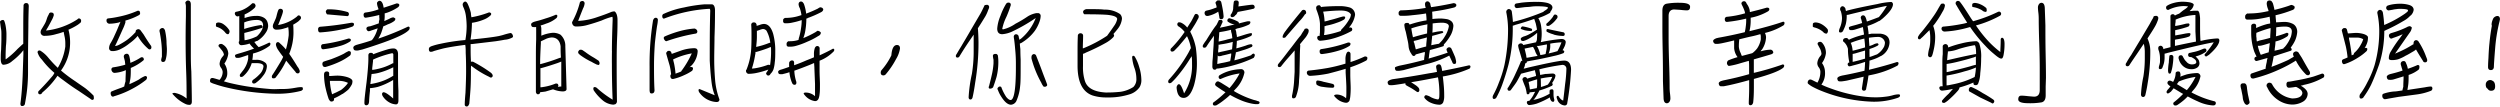 <svg xmlns="http://www.w3.org/2000/svg" viewBox="0 0 445.94 19"><title>hi-txt</title><g id="圖層_2" data-name="圖層 2"><g id="圖層_1-2" data-name="圖層 1"><path d="M3.93,18.91c-.2,0-.29-.14-.29-.43.2-1.44.32-3.08.4-4.9l.13-3.85V8.95c-.13.16-.25.32-.4.49a11.33,11.33,0,0,1-1.58,1.44,2.47,2.47,0,0,1-1.57.67c-.32,0-.49-.38-.49-1.1,0-.32,0-.85.07-1.6Q.25,7.36.25,7c0-.25,0-.54,0-.86s0-.65-.07-1S.07,4.27,0,3.94c0-.14.09-.23.23-.31a.86.86,0,0,1,.32-.07c.05,0,.13.05.2.14a4.79,4.79,0,0,1,.27,1A9,9,0,0,1,1.15,6c0,.72,0,1.44-.09,2.2C1,9.25,1,9.94,1,10.28s0,.29.05.29A14.69,14.69,0,0,0,3.15,8.71c.47-.43.79-.74,1-.9l0-2.47c0-1.31,0-2.74.05-4.29a.45.45,0,0,1,.5-.5c.29,0,.43.2.43.56-.05,1.55-.07,2.75-.07,3.58L5,9.33C5,10.82,5,12.06,5,13a29.08,29.08,0,0,1-.54,5.44A.48.48,0,0,1,3.93,18.91Zm9.9-14.46a11.43,11.43,0,0,1-1.62.85l0,0a8.93,8.93,0,0,1,.29,2.54,8.34,8.34,0,0,1-1.62,4.74q1.16,1,2.59,1.94c.27.2.85.59,1.71,1.19a13.54,13.54,0,0,1,1.51,1.35,2,2,0,0,1,.05.45.28.28,0,0,1-.22.31.54.54,0,0,1-.38-.18L14,16.19c-1-.63-1.87-1.26-2.74-1.91-.36-.25-.7-.52-1-.77a14.24,14.24,0,0,1-2.72,3,.47.47,0,0,1-.36.31H7.06a.31.31,0,0,1-.25-.32.48.48,0,0,1,.05-.22c.85-.85,1.69-1.76,2.56-2.79A3.29,3.29,0,0,0,9.71,13a14.17,14.17,0,0,1-2.23-2.36A2.92,2.92,0,0,1,6.7,9.33.32.32,0,0,1,7,9a.53.53,0,0,1,.34.13,5.68,5.68,0,0,1,1.28,1.17,21,21,0,0,0,1.69,1.8A10,10,0,0,0,11.65,8.3V7.69a5.56,5.56,0,0,0-.16-1.31l-.14-.7a11,11,0,0,1-1.31.4,7,7,0,0,1-2,.31,1,1,0,0,1-.23,0,.64.64,0,0,1-.56-.72,1,1,0,0,1,.18-.49c.18-.29.36-.59.56-.94s.29-.67.4-1,.25-.54.34-.74a.36.36,0,0,1,.36-.27c.32,0,.49.14.5.36v.14a3.85,3.85,0,0,1-.38.9c-.22.43-.45.85-.68,1.26a5.07,5.07,0,0,0-.32.56,12.81,12.81,0,0,0,5.6-2A.69.69,0,0,1,14,3.29l.13,0a.4.4,0,0,1,.34.4.76.76,0,0,1-.05.29A4.26,4.26,0,0,1,13.83,4.45Z"/><path d="M24.64,1.91a.35.35,0,0,1,.31.18c0,.07,0,.14.05.2a.47.47,0,0,1-.16.38,11.17,11.17,0,0,1-2.47,1,.8.8,0,0,1,0,.18V4a8.12,8.12,0,0,1-.52,1.31c-.31.7-.61,1.37-.9,2-.16.36-.31.65-.43.9A1.83,1.83,0,0,0,21.22,8a13.29,13.29,0,0,0,1.4-.85,11,11,0,0,0,1.58-1.44.17.17,0,0,1,0-.09c0-.22.16-.36.45-.42a.58.58,0,0,1,.4.18c.13.18.32.43.58.79.38.63.81,1.31,1.31,2A.58.58,0,0,1,27,8.5a.31.31,0,0,1-.27.31.39.39,0,0,1-.32-.13,8.54,8.54,0,0,1-1.85-2.27,1.35,1.35,0,0,0-.16.18,8,8,0,0,1-1.31,1.15,7.9,7.9,0,0,1-1.44.94,3.31,3.31,0,0,1-1.37.43H20a.52.52,0,0,1-.54-.58,1.82,1.82,0,0,1,.25-.81,10.86,10.86,0,0,0,.72-1.39c.25-.54.49-1.06.68-1.55.14-.32.27-.63.38-.9L21.24,4a7.44,7.44,0,0,1-1.69.23.53.53,0,0,1-.4-.16A.54.54,0,0,1,19,3.66a.33.33,0,0,1,.31-.38A14.89,14.89,0,0,0,21.08,3,16.22,16.22,0,0,0,24.5,1.94.35.35,0,0,1,24.64,1.91Zm.67,8.3a.35.35,0,0,1,.29.14.41.41,0,0,0,.07.18.37.37,0,0,1-.18.31,8.85,8.85,0,0,1-2.16,1.28v.18c0,.65,0,1.24-.09,1.82-.07.36-.13.67-.16.9.61-.27,1.17-.54,1.69-.83a4.83,4.83,0,0,1,1-.58.29.29,0,0,1,.16-.05.47.47,0,0,1,.29.16s0,.11,0,.18a.75.75,0,0,1-.16.34,15.85,15.85,0,0,1-2.43,1.58,16.34,16.34,0,0,1-3.29,1.35.61.61,0,0,1-.18.07.37.37,0,0,1-.31-.18.86.86,0,0,1-.11-.47.32.32,0,0,1,.25-.31c.68-.29,1.28-.5,1.76-.67.16-.07.31-.14.41-.18a8.6,8.6,0,0,1,.23-.92c0-.72.05-1.33.05-1.8V12.5a2.77,2.77,0,0,1-.36.16,6.38,6.38,0,0,1-1.62.34.52.52,0,0,1-.41-.18.7.7,0,0,1-.18-.41.37.37,0,0,1,.32-.4,14.91,14.91,0,0,0,1.69-.34,3.59,3.59,0,0,0,.47-.14l-.05-.38c0-.25-.09-.47-.13-.68a1.3,1.3,0,0,1-.09-.41.47.47,0,0,1,.22-.38.64.64,0,0,1,.34-.09c.18,0,.32.13.41.38a6,6,0,0,1,.2,1.24,10.14,10.14,0,0,0,1.93-1Zm4.12-4.79a11.61,11.61,0,0,1,.27,1.91c0,.63.07,1.1.07,1.42a10.2,10.2,0,0,1-.05,1.06,5.91,5.91,0,0,1-.16.79c-.07.31-.22.45-.47.45s-.34-.13-.34-.4a5.24,5.24,0,0,1,.13-.54c0-.38,0-.7,0-1a17.84,17.84,0,0,0-.2-2.25c-.05-.36-.11-.68-.16-1a1.21,1.21,0,0,1-.07-.38.42.42,0,0,1,.2-.36A.5.5,0,0,1,29,5C29.18,5,29.33,5.17,29.43,5.42Zm3.62,13.11A6.59,6.59,0,0,1,31,17l-.25-.27c0-.11.13-.16.42-.16a4.72,4.72,0,0,1,2.11,1,2.28,2.28,0,0,0,0-.43c0-1.12,0-2.56-.07-4.32S33.11,9,33.11,7q0-1.86.05-4.11V1.08a2.31,2.31,0,0,0-.11-.59.62.62,0,0,1,.4-.4h.18c.27.07.41.31.41.7v6c0,1,0,1.94,0,2.77s0,1.93.09,3.19c.05,2.38.09,4.14.09,5.37,0,.36-.14.56-.38.58A1.6,1.6,0,0,1,33.05,18.53Z"/><path d="M41.38,14.89a38.76,38.76,0,0,0,4.74.79c.63.07,1.33.14,2.11.2s1.21,0,1.71,0,1,0,1.53-.05.88-.11,1.39-.2a5,5,0,0,1,.83-.09c.22,0,.32.05.32.16A.57.57,0,0,1,54,16a1.74,1.74,0,0,1-.27.2,16.68,16.68,0,0,1-4.47.52,41.46,41.46,0,0,1-9.27-1.22c-.61-.16-1.15-.32-1.66-.5a3.61,3.61,0,0,1-.77-.31.29.29,0,0,1-.09-.25A.58.58,0,0,1,37.6,14a.49.49,0,0,1,.29-.09.89.89,0,0,1,.27.05c.29.07.61.18,1,.29a2.14,2.14,0,0,0,.56-1.42,1.42,1.42,0,0,0-.32-.77,1.25,1.25,0,0,1-.23-.68,2.2,2.2,0,0,1,.52-1.26c.16-.18.25-.31.25-.41A1.72,1.72,0,0,0,39.6,9c-.18-.23-.4-.49-.63-.77,0-.25.16-.4.49-.4a.73.73,0,0,1,.36.16,1.92,1.92,0,0,1,.9,1.6,3.84,3.84,0,0,1-.7,1.75A2.91,2.91,0,0,1,40.54,13a1.91,1.91,0,0,1-.61,1.5A14.85,14.85,0,0,0,41.38,14.89ZM40.65,6.1c-.18,0-.36-.13-.54-.38a3.07,3.07,0,0,0-1.35-.9c-.14-.05-.23-.09-.23-.13a.55.55,0,0,1,0-.27.63.63,0,0,1,0-.16c0-.14.18-.23.43-.25a1.71,1.71,0,0,1,1,.38,3.5,3.5,0,0,1,.94,1,.83.83,0,0,1,.05.31C40.86,6,40.79,6.1,40.65,6.1Zm7.44,2.07a8.2,8.2,0,0,1-2.72,1.31l-.25.07s0,.09,0,.13a7,7,0,0,1-.11,1l.58,0a2.39,2.39,0,0,1,1.82.58.93.93,0,0,1,.2.58,2.9,2.9,0,0,1-.7,1.69,5,5,0,0,1-1.15,1.15.69.69,0,0,1-.45.22c-.23,0-.34-.11-.34-.36a.54.54,0,0,1,.2-.32,6.64,6.64,0,0,0,1.08-.92A2.33,2.33,0,0,0,47,11.85q0-.57-1.24-.59l-.79,0s-.07,0-.07,0a4.9,4.9,0,0,1-1.55,2.36.58.58,0,0,1-.32.11c-.16,0-.25-.09-.25-.27a.35.35,0,0,1,.09-.27c.09-.11.22-.29.4-.52a4.62,4.62,0,0,0,1-2.21c0-.22,0-.43,0-.65-.43.14-.85.29-1.22.4a2,2,0,0,1-.49.11l-.32,0c-.18,0-.29-.13-.31-.36s.09-.18.27-.29l.36-.11c.88-.25,1.75-.52,2.59-.83a.6.6,0,0,0,.16-.07,4.84,4.84,0,0,1-.81-.9,2,2,0,0,1-.43.14,5.29,5.29,0,0,1-1,.16.4.4,0,0,1-.34-.14.52.52,0,0,1-.14-.34c0-.11,0-.18.09-.22v0c0-.52,0-1.1,0-1.71,0-1,0-1.93,0-2.68a.68.68,0,0,0,0-.11l-.29.07a.42.42,0,0,1-.34-.16.51.51,0,0,1-.16-.36.3.3,0,0,1,.29-.32,5.4,5.4,0,0,0,1-.29A5.61,5.61,0,0,0,45,.58l.18,0a.37.37,0,0,1,.34.2c0,.07.05.14.07.18a.61.61,0,0,1-.18.45,6,6,0,0,1-1.78,1.17c0,.05,0,.11,0,.14s0,.22,0,.36,0,.11,0,.14A6.39,6.39,0,0,1,44.37,3a5.13,5.13,0,0,1,1.31-.16A2.45,2.45,0,0,1,47,3.12a1.45,1.45,0,0,1,.67.72,2.1,2.1,0,0,1,.16.85,2.3,2.3,0,0,1-.41,1.12,4.73,4.73,0,0,1-1.21,1.28.38.38,0,0,1-.11.07.51.51,0,0,1-.34.16,1.52,1.52,0,0,1-.4.16c.13.18.25.34.38.5s.32.34.4.43A17.18,17.18,0,0,0,48,7.6a.28.28,0,0,1,.23.13s0,.09,0,.13A.47.47,0,0,1,48.08,8.17ZM46.75,5.26a2.49,2.49,0,0,0,.18-.7c0-.68-.38-1-1.13-1A5.94,5.94,0,0,0,43.56,4v.05c0,.43,0,.79,0,1.12.38-.13.86-.27,1.46-.41a13.49,13.49,0,0,1,1.53-.29.28.28,0,0,1,.22.13.44.44,0,0,1,.07.2.2.2,0,0,1-.13.18c-.79.27-1.84.58-3.13.9q0,.62.05,1.3l.32-.05a7.88,7.88,0,0,0,1.87-.65A4.26,4.26,0,0,0,46.75,5.26ZM51.59,9.6q.7,1,1.46,2.27a2.14,2.14,0,0,1,.42.79c0,.29-.13.43-.36.43a.42.42,0,0,1-.4-.27c-.58-.67-1.13-1.35-1.66-2a14,14,0,0,1-1.8,2.9.43.43,0,0,1-.38.25h-.16c-.14,0-.22-.11-.22-.29a.62.62,0,0,1,.05-.23c.5-.74,1-1.58,1.57-2.52a6.53,6.53,0,0,0,.4-.79c-.36-.47-.7-.92-1-1.39A2.48,2.48,0,0,1,49.22,8c0-.27.09-.43.31-.49a.4.4,0,0,1,.32.14A10.6,10.6,0,0,1,51,8.82a15.57,15.57,0,0,0,.5-2.54V5.85a6,6,0,0,0-.09-1V4.83a3,3,0,0,1-.68.23,4.12,4.12,0,0,1-1.3.23.75.75,0,0,1-.2,0,.59.59,0,0,1-.56-.67,1.08,1.08,0,0,1,.11-.41c.13-.27.25-.56.38-.85s.18-.59.25-.85.14-.49.22-.68A.39.39,0,0,1,50,1.57c.29,0,.45.14.47.38v.13a4.94,4.94,0,0,1-.23.77c-.14.4-.29.76-.43,1.12-.07.18-.14.34-.2.49A7.14,7.14,0,0,0,53,2.93a.42.42,0,0,1,.22-.18l.11,0a.44.44,0,0,1,.36.41.52.52,0,0,1-.07.25c-.11.11-.23.25-.4.4a8.12,8.12,0,0,1-.92.59q.05.59.05,1.46A10,10,0,0,1,51.59,9.6Z"/><path d="M56.74,5.22a.41.41,0,0,1,.4-.45,55.6,55.6,0,0,0,5.56-.72c.25,0,.4.07.43.18s0,.14,0,.22a.55.55,0,0,1-.22.27A9.37,9.37,0,0,1,61,5.24a26.38,26.38,0,0,1-3.89.54C56.86,5.78,56.74,5.6,56.74,5.22Zm.54,3.06a.37.37,0,0,1,.36-.41,27.66,27.66,0,0,0,4.52-1c.23,0,.38.07.41.18s0,.13,0,.18a.46.46,0,0,1-.22.23,6.19,6.19,0,0,1-1.5.68,19.17,19.17,0,0,1-3.19.65C57.4,8.79,57.28,8.62,57.28,8.28ZM62.44,9.9A10.75,10.75,0,0,1,60.61,11a16.23,16.23,0,0,1-2.52.94.55.55,0,0,1-.2,0,.33.33,0,0,1-.29-.18.7.7,0,0,1-.09-.43.39.39,0,0,1,.23-.34c.5-.18,1-.32,1.33-.43.83-.32,1.6-.63,2.3-1a4.79,4.79,0,0,1,.72-.4.3.3,0,0,1,.18-.05.72.72,0,0,1,.31.16s0,.11,0,.18A.6.6,0,0,1,62.44,9.9ZM62.79,15a4.54,4.54,0,0,1-.68,1,10.9,10.9,0,0,1-1,.76l-.05,0a9.3,9.3,0,0,1-1.48.79,1.1,1.1,0,0,1,0,.18c0,.25-.18.38-.5.38-.14,0-.29-.16-.45-.45A18.26,18.26,0,0,1,58,15.34a11.4,11.4,0,0,1-.2-2c0-.38.14-.58.47-.59s.45.14.45.41a2.54,2.54,0,0,0,0,.4c.36,0,.81-.05,1.39-.07a6.2,6.2,0,0,1,1.84.27c.61.2.92.45.92.74A1.88,1.88,0,0,1,62.79,15ZM58.34,2.56A.86.86,0,0,1,58.12,2a.67.67,0,0,1,.29-.34h.25a12.14,12.14,0,0,1,3.4.5.49.49,0,0,1,.18.31c0,.23-.09.38-.27.41Zm.56,12.55a9.93,9.93,0,0,0,.34,1.71c.29-.14.52-.25.74-.34l.85-.43a6,6,0,0,0,.63-.54c.4-.4.59-.65.59-.74a3.87,3.87,0,0,0-1.85-.34l-1.35,0A4,4,0,0,0,58.9,15.11Zm14-9.72c-.58.61-2.09,1.33-4.52,2.2-1.33.47-2.57.88-3.75,1.24L63.88,9a2,2,0,0,1-.45,0c-.25,0-.38-.18-.41-.5,0-.14.11-.29.34-.4s.31-.11.52-.18c.81-.22,1.6-.45,2.39-.72a2,2,0,0,0,.2-.2,5.58,5.58,0,0,0,.61-1.1,7.62,7.62,0,0,0,.29-.85c-.4.14-.76.27-1.12.38a1.71,1.71,0,0,1-.47.14H65.7a.53.53,0,0,1-.34-.5c0-.11.07-.2.22-.29A1.3,1.3,0,0,1,66,4.7c.58-.18,1.1-.36,1.58-.54,0-.16,0-.34.07-.56s0-.4,0-.59V2.67a23.75,23.75,0,0,1-2.41.49c-.25,0-.38-.16-.38-.52a.37.37,0,0,1,.36-.41,10.28,10.28,0,0,0,2.3-.56l-.05-.2a2.83,2.83,0,0,1-.22-.85.37.37,0,0,1,.2-.36A.32.32,0,0,1,67.7.14c.2,0,.38.14.52.43s.16.56.22.81c.67-.22,1.44-.47,2.3-.77.27,0,.43.07.47.2s0,.14,0,.22a.8.8,0,0,1-.25.29,8.69,8.69,0,0,1-1.84.92,3.69,3.69,0,0,1-.5.14c0,.22,0,.41,0,.59a5.75,5.75,0,0,1-.07.79c.32-.14.61-.27.9-.41a1.73,1.73,0,0,1,.67-.25.38.38,0,0,1,.23.09c.11.05.16.11.18.18a.62.62,0,0,1-.18.36,4.05,4.05,0,0,1-1.17.61,8,8,0,0,1-.81.36q-.16.59-.38,1.19a6.58,6.58,0,0,1-.52,1l.68-.23A48.46,48.46,0,0,0,72.8,4.74a.3.3,0,0,1,.27.14s0,.09,0,.13A.59.59,0,0,1,72.92,5.38ZM66,16.17c-.09.76-.14,1.39-.16,1.85a1.57,1.57,0,0,1-.11.54.5.5,0,0,1-.4.22.32.32,0,0,1-.32-.29,2.36,2.36,0,0,1,0-.4q0-.49.38-3.46.3-2.65.32-4V9.88A.44.44,0,0,1,66,9.43h.27a.35.35,0,0,1,.31.25c.63-.25,1.51-.56,2.65-.9a4.09,4.09,0,0,1,.94-.14c.5,0,.79.32.83.92,0,.16,0,1.21,0,3.12,0,1,0,2.14.07,3.51,0,.5,0,1.08,0,1.73q0,.68-.43.7a2.68,2.68,0,0,1-1.12-.31,3.3,3.3,0,0,1-1.28-1.21.92.92,0,0,1-.09-.31.32.32,0,0,1,.25-.34c.31,0,.88.36,1.73,1.12,0-1,0-2.11,0-3.31a12.11,12.11,0,0,1-2.74,1.24,8.79,8.79,0,0,1-1.4.23h0A3.59,3.59,0,0,0,66,16.17ZM67.54,13a7.14,7.14,0,0,1-1.26.2c-.07.58-.14,1.17-.22,1.8a12.16,12.16,0,0,0,1.21-.25,9.82,9.82,0,0,0,2.83-1.21h.05V12A13.4,13.4,0,0,1,67.54,13Zm-1-2.11-.14,1.24a2.53,2.53,0,0,0,0,.34,8,8,0,0,0,1-.18,9.78,9.78,0,0,0,2.65-1l.11,0V9.72a.24.24,0,0,0-.22-.23,17.81,17.81,0,0,0-3.38,1.13C66.55,10.73,66.53,10.8,66.53,10.88Z"/><path d="M84,12.23c0,1.3,0,2.58-.09,3.87-.07,1-.14,1.75-.2,2.39-.11.32-.25.5-.43.5a.33.33,0,0,1-.38-.36c0-.47.05-1.15.13-2.07.07-1.58.11-2.86.11-3.82,0-.79,0-1.91-.07-3.31,0-.4,0-.81-.05-1.22A.74.74,0,0,1,83,8c-1.57.2-2.86.41-3.87.63-.52.13-1.1.29-1.73.47a1.18,1.18,0,0,1-.58.14c-.2,0-.31-.16-.32-.45a.49.49,0,0,1,.13-.36A1.17,1.17,0,0,1,77,8.23a12.05,12.05,0,0,1,1.51-.41,35.19,35.19,0,0,1,4.5-.68,14.31,14.31,0,0,0,.23-2.45,15.39,15.39,0,0,0-.13-1.82,5.45,5.45,0,0,0-.45-1.58,1.39,1.39,0,0,1-.13-.47.52.52,0,0,1,.16-.38.4.4,0,0,1,.31-.16c.13,0,.27.13.41.38A8.11,8.11,0,0,1,84,2.34c0,.27.05.52.09.74h0a16.67,16.67,0,0,0,3.11-.86.43.43,0,0,1,.41.18c0,.07,0,.14,0,.18a.7.7,0,0,1-.23.27,3.54,3.54,0,0,1-1,.61,8.82,8.82,0,0,1-2.2.61v.18a21.45,21.45,0,0,1-.25,2.81h.05c2.18-.22,3.85-.41,5-.63.4-.09.74-.18,1-.27q.76-.22,1.08-.27a.5.5,0,0,1,.27.14,1,1,0,0,1,.18.45c0,.13-.09.22-.27.29A3.36,3.36,0,0,1,90,7.09c-.32.07-.86.16-1.6.27l-4.2.5a1.33,1.33,0,0,1-.25,0c0,.22,0,.45,0,.68,0,.68,0,1.42.05,2.23V11a.49.49,0,0,1,.13,0,1.27,1.27,0,0,1,.23,0,23.66,23.66,0,0,1,3.24,2,2.33,2.33,0,0,1,.2.23.68.68,0,0,1,.09.27.27.27,0,0,1-.05.18l-.07.05a.22.22,0,0,1-.16.11.54.54,0,0,1-.34-.13,17.18,17.18,0,0,1-3.24-2Z"/><path d="M98.59,5.85a2.68,2.68,0,0,1,1.39.34,2.66,2.66,0,0,1,.86,2.07l.22,7.62c0,.27-.22.41-.65.43a5,5,0,0,1-1.76-.38l-1.35.4c-.34.05-.65.09-.94.11a.6.6,0,0,1-.07.22.43.43,0,0,1-.31.16.3.3,0,0,1-.25-.11.5.5,0,0,1-.14-.36c0-.65,0-1.53,0-2.67s0-2.32,0-3.33,0-2.11.05-3.29c0-.58,0-1.21,0-1.87a1,1,0,0,1,0-.23.31.31,0,0,1,0-.13s0,0-.05,0a4.34,4.34,0,0,1-.45,0c-.25,0-.38-.16-.4-.49,0-.13.11-.25.32-.36s.31-.11.52-.18c.58-.14,1.15-.31,1.71-.5a15.66,15.66,0,0,0,1.87-.68.31.31,0,0,1,.25.13s0,.07,0,.14a.52.52,0,0,1-.14.32,5.31,5.31,0,0,1-1.85,1c-.34.14-.67.25-1,.34a.22.22,0,0,1,.05.07,1.68,1.68,0,0,1,.09.54c0,.29,0,.7,0,1.21A6.55,6.55,0,0,1,98.59,5.85Zm1.53,9.58c0-1.66,0-3.13,0-4.45-.2.09-.43.18-.68.27-.94.32-1.89.63-2.9.9a.24.24,0,0,1-.14,0c0,.43,0,.94,0,1.51s0,1.3,0,1.91c.23,0,.47-.05.72-.09a9.41,9.41,0,0,0,2-.58h.16a.32.32,0,0,1,.27.16.84.84,0,0,0,.05.16.46.46,0,0,1-.09.29A3,3,0,0,1,100.12,15.43ZM100,8.26c-.13-1-.67-1.58-1.62-1.58a3.36,3.36,0,0,0-.9.22l-1,.47a1.9,1.9,0,0,0,0,.32c-.07,1.28-.11,2.27-.13,3v.76a30.11,30.11,0,0,0,3.31-1.06l.4-.13C100,9.51,100,8.86,100,8.26Zm9.15.83c0-1.48.05-3.31.13-5.53,0-.36,0-.56-.09-.56a11.64,11.64,0,0,0-1.85.65q-1.19.43-2.38.76a7,7,0,0,1-1.91.31h-.29a.63.63,0,0,1-.58-.29.75.75,0,0,1-.13-.49A14.75,14.75,0,0,0,103.45.38a.6.6,0,0,1,.47-.2.5.5,0,0,1,.22.09.45.45,0,0,1,.14.36,2.51,2.51,0,0,1-.29.9c-.5,1.26-.79,2-.86,2.2A12,12,0,0,0,106.69,3c.77-.25,1.57-.54,2.38-.88a2.38,2.38,0,0,1,.49-.09c.14,0,.31.2.45.56a3.12,3.12,0,0,1,.14,1c0,.58,0,1.48-.05,2.67C110,8.39,110,10.19,110,11.7q0,3,.05,6.43a.62.62,0,0,1-.31.47l-.34.07a3.26,3.26,0,0,1-1.89-.77,8.49,8.49,0,0,1-1.6-1.78.71.71,0,0,1-.07-.32c0-.18.07-.27.25-.27a.67.67,0,0,1,.38.16,18.07,18.07,0,0,0,2.81,2.09c-.07-1.58-.13-3.67-.13-6.3C109.14,10.82,109.14,10,109.16,9.09Zm-2.48,2.47a.74.74,0,0,1-.32-.09c-.22-.11-.49-.23-.79-.42a12.23,12.23,0,0,1-2.11-1.26l-.27-.27a.47.47,0,0,1-.05-.22.36.36,0,0,1,.11-.25.42.42,0,0,1,.22-.18l.22,0a.83.83,0,0,1,.25.09c.11.07.25.18.43.29a13.42,13.42,0,0,0,1.51,1c.31.18.59.38.88.56a.71.71,0,0,1,.2.45c0,.2-.07.31-.2.34Z"/><path d="M117.2,4.65c-.13.85-.25,1.85-.38,3q-.16,2.24-.16,4.05c0,1.35,0,2.81.09,4.39,0,.38-.18.58-.5.58s-.34-.18-.38-.54c0-1.33,0-2.74,0-4.23a48.68,48.68,0,0,1,.59-8.1.85.85,0,0,1,.25-.54.53.53,0,0,1,.32-.09.37.37,0,0,1,.32.38A6.9,6.9,0,0,1,117.2,4.65Zm7.53,11.83a.89.89,0,0,1-.13-.41c0-.13.11-.18.2-.18L127.5,17A8.54,8.54,0,0,1,127,15.2c-.16-1-.29-2.48-.4-4.37,0-3,0-6,.09-8.86,0-.25-.05-.38-.13-.4a26.44,26.44,0,0,0-8.12,1.75c-.2,0-.31-.16-.31-.47a.41.41,0,0,1,.31-.4,15.15,15.15,0,0,1,3.58-1.12,26.08,26.08,0,0,1,3.67-.56c.47,0,.88,0,1.26,0s.59.43.59,1.08c0,.86,0,2.45-.09,4.77,0,1.15-.05,2.5-.05,4.07q0,1.62.16,3.62a13.21,13.21,0,0,0,.77,3.42c0,.29-.16.45-.49.47A4,4,0,0,1,124.73,16.47Zm-.54-11.24a.5.5,0,0,1,.2.38.38.38,0,0,1-.23.36,31.89,31.89,0,0,0-5.29,1.37c-.14,0-.25-.09-.36-.27a.52.52,0,0,1-.11-.34c0-.11.09-.22.29-.29a19.32,19.32,0,0,1,2.94-1,14.43,14.43,0,0,1,2.23-.36A.68.68,0,0,1,124.19,5.24ZM121.54,9a7.49,7.49,0,0,1,2.32-.4.83.83,0,0,1,.41.11.61.61,0,0,1,.18.4,4,4,0,0,1-1,2.47A6.17,6.17,0,0,1,123,12a.39.39,0,0,0,.14-.05.82.82,0,0,1,.18,0,.55.55,0,0,1,.29.14c0,.05,0,.11,0,.18a.73.73,0,0,1-.16.36,8.26,8.26,0,0,1-1.4.77,9.54,9.54,0,0,1-1.93.68.5.5,0,0,1-.2,0,.3.3,0,0,1-.25-.18c-.07-.07-.09-.2-.09-.4a.38.38,0,0,1,.13-.25,11.2,11.2,0,0,0-.25-1.53c-.25-.86-.47-1.6-.63-2.2a.34.34,0,0,1,.14-.27c.07-.11.14-.18.25-.18l.25,0a.65.65,0,0,1,.27.27,1.53,1.53,0,0,0,.09.27Q120.67,9.31,121.54,9Zm-.68,4c.22-.07.43-.16.65-.25a.55.55,0,0,1,.14-.23,16.62,16.62,0,0,0,1.75-3,12.89,12.89,0,0,0-3.33,1.08,6.18,6.18,0,0,0,.14.61,13.94,13.94,0,0,1,.29,1.93Z"/><path d="M137.05,12.41a14.71,14.71,0,0,1-2.25.63,7.52,7.52,0,0,1-1.21.13.44.44,0,0,1-.36-.14.51.51,0,0,1-.16-.36.32.32,0,0,1,.14-.31s0,0,0-.07A11.68,11.68,0,0,0,134,8.66q.05-1,.05-2.11c0-.68,0-1.4-.05-2.14a.41.41,0,0,1,.42-.41h.09c.23,0,.38.14.45.41v.2c.2-.05.4-.11.59-.18a2.31,2.31,0,0,1,.7-.16c.76,0,1.31.59,1.66,1.75a11.49,11.49,0,0,1,.38,2.74c0,1,0,1.8-.09,2.34a5.48,5.48,0,0,1-.16,1,2,2,0,0,1-.59,1.06c-.11.22-.23.31-.38.31a.33.33,0,0,1-.32-.16.37.37,0,0,1-.09-.29A4,4,0,0,0,137.05,12.41Zm-2.47-.22a11.27,11.27,0,0,0,2.4-.63l.16,0a.38.38,0,0,1,.22.07,15.6,15.6,0,0,0,.18-2.67c0-.22,0-.41-.05-.59l-.59.25c-.63.23-1.28.45-1.94.63a.42.42,0,0,1-.2,0c0,.18,0,.34-.05.49a15.85,15.85,0,0,1-.59,2.48A2.49,2.49,0,0,0,134.59,12.19ZM137,7.74a2.85,2.85,0,0,1,.4-.13,6.05,6.05,0,0,0-.67-2.12.8.8,0,0,0-.68-.31,2.37,2.37,0,0,0-.59.18c-.22.07-.36.13-.45.14V6.57c0,.61-.07,1.22-.13,1.8A13.69,13.69,0,0,0,137,7.74Zm9.2,1c0,.36,0,.74,0,1.13.94-.43,1.75-.83,2.39-1.19a.28.28,0,0,1,.22.13s0,.07,0,.11a.41.41,0,0,1-.14.29,6.94,6.94,0,0,1-2.48,1.62c0,.52,0,1.08,0,1.69,0,1,.07,1.8.07,2.52s0,1.35-.07,1.75a2.8,2.8,0,0,1-.2.86.76.76,0,0,1-.45.38h-.2a2.83,2.83,0,0,1-1.75-1c-.16-.18-.23-.31-.23-.38s.13-.14.4-.14a2.48,2.48,0,0,1,1.62.65c0-.27,0-.74,0-1.39,0-.18,0-.45,0-.79l-.11-2.74c0-.4-.05-.72-.05-1-.34.14-.7.31-1.08.45-.86.34-1.67.65-2.45.92v0a7.06,7.06,0,0,0,.36,2,.32.32,0,0,1,0,.13.35.35,0,0,1-.22.38.34.34,0,0,1-.13,0,.42.42,0,0,1-.38-.27,3.54,3.54,0,0,1-.22-.56,6.59,6.59,0,0,1-.29-1.42,3.66,3.66,0,0,1-.47.16c-.38.11-.63.16-.77.2a3.7,3.7,0,0,1-.41,0c-.22,0-.34-.14-.36-.41,0-.11.09-.23.31-.34l.47-.14c.4-.13.79-.27,1.19-.41a5.55,5.55,0,0,1,0-.77.59.59,0,0,1,.43-.38h.11c.22,0,.34.16.34.43v.43c.76-.27,1.49-.56,2.21-.88.47-.18.92-.36,1.33-.54,0-.18,0-.36,0-.5a3.39,3.39,0,0,1,.16-1.17c.11-.22.25-.34.43-.34A.42.42,0,0,1,146.2,8.71Zm-2.14-5.49a1.13,1.13,0,0,1-.23.07V3.6a12.86,12.86,0,0,1-.18,1.87,6.32,6.32,0,0,1-.36,1.33.06.06,0,0,1,0,0,17.38,17.38,0,0,0,2.2-1.08,3.81,3.81,0,0,1,.34-.23.87.87,0,0,1,.36.11c.14.09.23.18.23.25a.69.69,0,0,1-.11.31.87.87,0,0,1-.36.27,12,12,0,0,1-1.93,1,13.18,13.18,0,0,1-2.18.79,4.06,4.06,0,0,1-.9.11h-.31a.35.35,0,0,1-.32-.4v-.2a.53.53,0,0,1,.36-.38,1.49,1.49,0,0,0,.31,0,4.73,4.73,0,0,0,1.46-.23,2.62,2.62,0,0,1,.13-.56A11.33,11.33,0,0,0,142.89,5,9.14,9.14,0,0,0,143,3.83V3.58a12.06,12.06,0,0,1-1.58.43,4.42,4.42,0,0,1-1.08.14H140a.35.35,0,0,1-.31-.4v-.2c0-.14.13-.25.34-.36a1.4,1.4,0,0,0,.29,0,7.89,7.89,0,0,0,2.48-.45.41.41,0,0,0,.16-.05,6.49,6.49,0,0,0-.29-1.22,1.7,1.7,0,0,1-.22-.68.56.56,0,0,1,.14-.41.47.47,0,0,1,.27-.11.49.49,0,0,1,.31.11,1.86,1.86,0,0,1,.23.32,7.68,7.68,0,0,1,.4,1.73,22.25,22.25,0,0,0,2.09-.9,1.88,1.88,0,0,1,.4-.23,1,1,0,0,1,.36.09c.13.11.2.2.2.29a.6.6,0,0,1-.09.25.84.84,0,0,1-.31.25A18.52,18.52,0,0,1,144.06,3.22Z"/><path d="M159.84,10.53A14.8,14.8,0,0,1,158,13.25a.56.56,0,0,1-.41.2c-.32,0-.49-.16-.49-.5a.72.72,0,0,1,.2-.5A11.8,11.8,0,0,0,159,9.87c.09-1.22.43-1.84,1-1.84.36,0,.54.22.54.61A5.07,5.07,0,0,1,159.84,10.53Z"/><path d="M176.28,1.75a6.39,6.39,0,0,1-.52,1.17c-.36.59-.79,1.3-1.33,2.12q.08.86.11,2.43a42.41,42.41,0,0,1-.59,7.27c-.14,1-.29,1.85-.47,2.65-.07.23-.2.36-.38.36s-.32-.14-.32-.41a25.31,25.31,0,0,1,.58-4.14A25.18,25.18,0,0,0,173.68,9V6.18c-.41.61-.85,1.24-1.28,1.89s-.79,1.22-1.26,2a.41.41,0,0,1-.32.2c-.22,0-.32-.09-.32-.29a.5.5,0,0,1,.13-.32c.22-.38.5-.86.86-1.44.43-.74,1-1.67,1.66-2.83l1.76-3c.2-.36.38-.74.56-1.12.05-.11.11-.22.16-.34a1.7,1.7,0,0,1,.47-.07.39.39,0,0,1,.34.4A1.23,1.23,0,0,1,176.28,1.75Zm.31,14.06c-.16,0-.23-.09-.23-.25a.57.57,0,0,1,.07-.22c.14-.58.31-1.19.45-1.84a12.83,12.83,0,0,0,.34-2.21c0-.22,0-.41,0-.63a4.62,4.62,0,0,1-.11-.68c0-.22.13-.34.4-.36h.16c.11,0,.22.09.32.25a7.61,7.61,0,0,1,.09,1.31,10.91,10.91,0,0,1-.32,2.54c-.18.61-.38,1.22-.61,1.84A.67.67,0,0,1,176.58,15.81Zm1.49-.25a.33.33,0,0,1,.27-.13.43.43,0,0,1,.25.09,8.41,8.41,0,0,0,.88,1.76c.29.36.56.56.79.56.61,0,.94-1.93.94-5.74v-.83a24.86,24.86,0,0,0-.13-2.5c-.05-.63-.11-1.21-.18-1.71a3.72,3.72,0,0,1-.07-.54.52.52,0,0,1,.11-.27.4.4,0,0,1,.27-.14.49.49,0,0,1,.5.38c0,.16.09.36.13.61l.32-.23a9,9,0,0,0,2.59-3.66A29.89,29.89,0,0,1,180.6,5.6a5.08,5.08,0,0,1-1.82.5c-.61,0-.9-.34-.9-1a7.22,7.22,0,0,1,.58-2.29,11.53,11.53,0,0,1,1-2.12.52.52,0,0,1,.4-.23l.14,0a.77.77,0,0,1,.25.16.63.63,0,0,1,.05.29A18.93,18.93,0,0,1,179.52,3a8.57,8.57,0,0,0-.74,2.14c0,.07.07.09.18.09a6.4,6.4,0,0,0,2.18-1,20.55,20.55,0,0,0,2.23-1.33,4.47,4.47,0,0,1,1.49-.56h.36a.49.49,0,0,1,.41.5,3.24,3.24,0,0,1-.2,1,6.67,6.67,0,0,1-.85,1.67,8.08,8.08,0,0,1-2.16,2,1.64,1.64,0,0,1-.5.25c0,.32.05.67.09,1q0,.92.05,1.84c0,.41,0,.79,0,1.13,0,1.73,0,2.92-.09,3.6a8.36,8.36,0,0,1-.68,2.7,1.17,1.17,0,0,1-.94.65c-.58,0-1.15-.49-1.75-1.44a5.48,5.48,0,0,1-.59-1.17.48.48,0,0,1-.09-.27A.45.45,0,0,1,178.08,15.56Zm8.55-.16a.38.38,0,0,1-.22.07.94.94,0,0,1-.23,0,2.38,2.38,0,0,1-.43-.7A18.4,18.4,0,0,1,184,10.46a1.51,1.51,0,0,1,0-.38.5.5,0,0,1,.07-.22.9.9,0,0,1,.23-.2l.22,0a.44.44,0,0,1,.29.23c.36.92.74,1.87,1.1,2.86s.74,1.89.88,2.36v.09A.29.29,0,0,1,186.63,15.39Z"/><path d="M197.21,7.67a35,35,0,0,1-3.51,1.71,1.64,1.64,0,0,1-.52.22c0,.68,0,1.42,0,2.21a8,8,0,0,0,.32,2.56c.38,1.31,1.62,2,3.71,2.13a22.7,22.7,0,0,0,2.68-.13,5.76,5.76,0,0,0,2.27-.85A1.94,1.94,0,0,0,202.7,14a5.61,5.61,0,0,0-.32-1.82,7.68,7.68,0,0,1-.43-1.91c0-.2.05-.31.2-.32a.38.38,0,0,1,.25.13,7.4,7.4,0,0,1,.81,1.89,7.9,7.9,0,0,1,.38,2.2,2.47,2.47,0,0,1-.32,1.39,3.4,3.4,0,0,1-1.6,1.21,12.45,12.45,0,0,1-4.27.61,7.89,7.89,0,0,1-2.54-.36c-1.76-.63-2.65-2.39-2.65-5.31,0-.88,0-1.71,0-2.5s0-1.75.05-2.81a.42.42,0,0,1,.11-.31.47.47,0,0,1,.34-.16h.09c.25.05.38.18.4.4,0,.79-.05,1.55-.05,2.3a1,1,0,0,0,.22-.07,24,24,0,0,0,4.11-2.18c.47-.65.88-1.21,1.21-1.71a3.18,3.18,0,0,0,.59-1.26c0-.4-.61-.65-1.82-.77-.74-.05-1.91-.09-3.49-.09h-.54a.54.54,0,0,1-.23-.45c0-.14.09-.25.27-.36a.77.77,0,0,1,.43-.11c1.51,0,2.52,0,3.06.09a4.76,4.76,0,0,1,2.83.79,1.18,1.18,0,0,1,.34.86,3.55,3.55,0,0,1-.77,1.8c-.25.32-.5.61-.76.9a.64.64,0,0,1,.13.18.56.56,0,0,1-.16.4A5.7,5.7,0,0,1,197.21,7.67Z"/><path d="M211.77,4.92l.72-1.12c.18-.32.34-.63.49-.94s.23-.38.38-.38a.44.44,0,0,1,.29.11.47.47,0,0,1,.18.36.81.81,0,0,1-.16.45,12.53,12.53,0,0,1-.79,1.37c-.18.31-.38.59-.58.88a10.35,10.35,0,0,1,1,2.81,20.3,20.3,0,0,1,.2,2.88,14.18,14.18,0,0,1-.52,3.87c-.47,1.49-1.08,2.25-1.84,2.25s-1.15-.59-1.26-1.78a.7.7,0,0,1,.16-.5.31.31,0,0,1,.25-.16c.27,0,.58.54.92,1.64a9.25,9.25,0,0,0,1.42-5.24c0-.5,0-1-.07-1.4a1.91,1.91,0,0,1-.22.34,26,26,0,0,1-2.59,3.55c-.27.31-.52.56-.74.77a.54.54,0,0,1-.34.16.26.26,0,0,1-.29-.29.54.54,0,0,1,.18-.4A26.07,26.07,0,0,0,212,9.38q.22-.43.43-.81a7.76,7.76,0,0,0-.7-2.12c-.47.61-1,1.22-1.51,1.82l-.77.79a.58.58,0,0,1-.34.14.28.28,0,0,1-.32-.27.48.48,0,0,1,.2-.4,21.46,21.46,0,0,0,2.32-2.83,4.28,4.28,0,0,0-1-.94A.49.49,0,0,1,210,4.3a.44.44,0,0,1,.22-.32l.18,0a1,1,0,0,1,.29.07A3,3,0,0,1,211.77,4.92Zm6.16-.68a2.71,2.71,0,0,1-.27.58l-.07.13c.5-.11.9-.18,1.19-.25l1.46-.34a2.43,2.43,0,0,1-.72-.2c-.4-.2-.59-.34-.59-.43a.73.73,0,0,1,.05-.27.38.38,0,0,1,.36-.2,7.29,7.29,0,0,1,1.51.61.36.36,0,0,1,.14.31l.63-.16c.43-.11.76-.2,1-.23l.18,0a.31.31,0,0,1,.23.09c0,.07,0,.14,0,.18s-.07.18-.22.31a8.55,8.55,0,0,1-2.09.7,1.53,1.53,0,0,1-.34.11c0,.11.05.22.09.34l.05.23c0,.2.07.43.11.68,0,.07,0,.14,0,.18.43-.11.86-.25,1.33-.4s.81-.23,1.06-.29l.16,0a.16.16,0,0,1,.14.07c0,.05,0,.11,0,.14a.65.65,0,0,1-.14.27,11.48,11.48,0,0,1-2.25.81l-.31.09c0,.45-.05.9-.09,1.33.63-.16,1.21-.34,1.75-.52a2.89,2.89,0,0,1,.86-.22.22.22,0,0,1,.16.05.42.42,0,0,1,.11.16.36.36,0,0,1-.11.25,9.09,9.09,0,0,1-1.5.58c-.45.14-.9.29-1.35.4a.18.18,0,0,0,0,.09l-.27,1.35c.9-.23,1.93-.54,3-.92a.73.73,0,0,1,.4-.29.28.28,0,0,1,.25.27.9.9,0,0,1-.22.5,21,21,0,0,1-3.89,1.4,17,17,0,0,1-2.43.49,1,1,0,0,1-.29,0,.08.08,0,0,1,0,.05.37.37,0,0,1-.34.16c-.22,0-.34-.14-.4-.43a2.12,2.12,0,0,1,0-.34c0-.29,0-.67.05-1.1s.07-1.21.14-2.14.07-1.55.09-2.05c-.22.32-.45.63-.67.94s-.41.59-.67,1a.41.41,0,0,1-.34.2c-.22,0-.32-.09-.32-.27a.53.53,0,0,1,.13-.34,5.18,5.18,0,0,1,.47-.68c.22-.36.5-.81.86-1.37s.61-.92,1-1.42q.13-.24.27-.54a1.51,1.51,0,0,0,.13-.29,1.35,1.35,0,0,1,.41-.05.3.3,0,0,1,.27.32A.82.82,0,0,1,217.93,4.23ZM216.81.52A.4.4,0,0,1,217,.23a.32.32,0,0,1,.27-.16l.27,0a.59.59,0,0,1,.29.27c.05.2.14.59.25,1.19a12.41,12.41,0,0,1,.18,1.37c0,.34-.14.52-.4.52s-.36-.11-.36-.34a8.45,8.45,0,0,0-.2-1,4.13,4.13,0,0,1-.68.38,5.23,5.23,0,0,1-1.13.38.44.44,0,0,1-.18,0A.35.35,0,0,1,215,2.7a.59.59,0,0,1-.13-.43.41.41,0,0,1,.27-.36l.59-.14a8.74,8.74,0,0,0,1-.34.93.93,0,0,0,.29-.11C217,1,216.89.74,216.81.52Zm7.87,17.79c0,.13-.11.22-.29.27H224a5.71,5.71,0,0,1-.9-.14,10,10,0,0,1-1.93-.63,16.11,16.11,0,0,1-1.75-.88c-.34.32-.67.61-1,.85a10.72,10.72,0,0,1-1.44,1,1.08,1.08,0,0,1-.36.05.28.28,0,0,1-.27-.32.36.36,0,0,1,.05-.2,19.59,19.59,0,0,0,2.2-1.85c-.54-.32-1.1-.7-1.67-1.1a.6.6,0,0,1-.18-.25.54.54,0,0,1,.18-.43.33.33,0,0,1,.29-.16.44.44,0,0,1,.32.11,2,2,0,0,1,.38.2l1.13.7a1,1,0,0,0,.27.18,13.83,13.83,0,0,0,1.8-2.61,12.33,12.33,0,0,0-3.4,1,.33.33,0,0,1-.34-.31.39.39,0,0,1,.18-.38,7.15,7.15,0,0,1,1.85-.79,9.14,9.14,0,0,1,2-.29.59.59,0,0,1,.56.65,5.87,5.87,0,0,1-1.44,2.75c-.18.18-.32.34-.45.49l.25.16a16.72,16.72,0,0,0,3.37,1.46,3.33,3.33,0,0,1,.61.18C224.56,18.06,224.68,18.17,224.68,18.31Zm-5.06-8.54a1,1,0,0,1,0-.25c-.52.14-1,.27-1.55.38a2.05,2.05,0,0,1-.59.13h-.09a.32.32,0,0,1-.18-.16c0,.54-.05,1-.07,1.33,0,.09,0,.16,0,.22l.67-.16a14.07,14.07,0,0,0,1.62-.36C219.5,10.62,219.55,10.25,219.62,9.78Zm-2.3-.41c.14,0,.32-.09.54-.13.68-.14,1.31-.29,1.91-.43.05-.5.09-1,.13-1.33a14.57,14.57,0,0,1-2.18.45.82.82,0,0,1-.23.05c-.07,0-.11,0-.13,0,0,.29,0,.59-.05.88s0,.41,0,.59Zm2.43-3.11c0-.14-.05-.27-.09-.4a1.53,1.53,0,0,1-.07-.43.22.22,0,0,1,0-.11,15.69,15.69,0,0,1-1.95.4.42.42,0,0,1-.16.05c0,.5-.07,1.06-.11,1.64l.05,0c.67-.14,1.19-.27,1.55-.38l.85-.2C219.8,6.63,219.78,6.43,219.75,6.25Zm1.15-5.1L222,1c.77-.11,1.24-.16,1.39-.16a.38.38,0,0,1,.31.13.52.52,0,0,1,.11.31.34.34,0,0,1-.18.27c-.72.18-1.67.36-2.86.58a2,2,0,0,1-.13.27.81.81,0,0,1-.31.34.65.65,0,0,1-.5.32q-.32,0-.32-.27a.38.38,0,0,1,.05-.22.81.81,0,0,0,.14-.2,2,2,0,0,0,.27-.86s0-.4.09-1c0-.27.13-.41.34-.43h.18a.38.38,0,0,1,.38.43A5.42,5.42,0,0,1,220.9,1.15Z"/><path d="M233.37,5.85a4.13,4.13,0,0,1-.49.83l-1,1.21a.74.74,0,0,1,.05.29c-.05.83-.07,1.46-.07,1.89l-.05,2.36c0,.76-.05,1.39-.09,1.87a8.56,8.56,0,0,1-.5,2.79c-.07.29-.23.45-.49.45s-.27-.16-.27-.45a17.28,17.28,0,0,0,.36-2.38l.11-1.89,0-2.12c0-.54,0-1.12,0-1.71-.38.45-.77.9-1.19,1.37s-.74.86-1.17,1.41a.41.41,0,0,1-.32.2c-.22,0-.32-.09-.32-.29a.49.49,0,0,1,.13-.32q.32-.38.81-1c.4-.5.9-1.19,1.55-2,.5-.65,1-1.35,1.64-2.09a7.27,7.27,0,0,1,.49-.79,1,1,0,0,0,.16-.31.94.94,0,0,1,.41-.09q.32.11.32.38A1.15,1.15,0,0,1,233.37,5.85Zm-.61-3.28a7.26,7.26,0,0,1-1,1.24l-2.5,2.88a.69.69,0,0,1-.29.05c-.13,0-.18-.05-.18-.14a.72.72,0,0,1,.09-.36A.87.87,0,0,1,229,6a3,3,0,0,1,.36-.52c.07-.13,1-1.33,2.9-3.64a.67.67,0,0,1,.29-.09.54.54,0,0,1,.32.14.59.59,0,0,1,.11.38C233,2.38,232.92,2.48,232.76,2.57Zm8.14,7.06c0,.45,0,.94,0,1.44a20.65,20.65,0,0,0,2.54-1l.14,0a.43.43,0,0,1,.32.18,1,1,0,0,1,0,.16.48.48,0,0,1-.18.38A17.72,17.72,0,0,1,240.86,12c0,.4,0,.83,0,1.26,0,.94.07,1.75.07,2.41a14.64,14.64,0,0,1-.07,1.53,3.86,3.86,0,0,1-.16.79.87.87,0,0,1-.45.34h-.23a3,3,0,0,1-1.73-.88c-.22-.2-.31-.34-.31-.41s.16-.18.49-.18a2.57,2.57,0,0,1,1.64.67,9.32,9.32,0,0,0,.05-1.19c0-.18,0-.43,0-.76s-.05-1.31-.13-2.61c0-.29,0-.52,0-.7-.94.29-2,.58-3.1.86a21.73,21.73,0,0,1-3.22.4.57.57,0,0,1-.42-.16.54.54,0,0,1-.18-.38.37.37,0,0,1,.32-.4c1-.09,2.18-.25,3.44-.47a28.54,28.54,0,0,0,3.13-.77c0-.25,0-.47,0-.68a2.75,2.75,0,0,1,.16-1.1c.09-.23.22-.36.38-.36A.41.41,0,0,1,240.9,9.63Zm-5.26-8.35,0,0,.14-.05c.92-.09,2-.14,3.24-.14a6.23,6.23,0,0,1,1.69.23,1.37,1.37,0,0,1,1,1.35,4.36,4.36,0,0,1-1.08,2.23.15.15,0,0,0,.11,0h.13a.39.39,0,0,1,.29.13,1,1,0,0,0,.05.18.39.39,0,0,1-.16.34A15.5,15.5,0,0,1,237.3,7a12.12,12.12,0,0,1-1.8.27.52.52,0,0,1-.38-.16.56.56,0,0,1-.16-.4c0-.18.09-.29.31-.32a.31.31,0,0,0,.13,0,3.66,3.66,0,0,1,.05-.61c0-.61,0-1.13,0-1.53a6.31,6.31,0,0,0-.34-1.71q-.13-.43-.27-.76a1.41,1.41,0,0,1-.07-.38A.44.44,0,0,1,235,1a.88.88,0,0,1,.32-.07C235.44.94,235.57,1.06,235.64,1.28ZM238,15.36a.28.28,0,0,1-.25.29A10.73,10.73,0,0,1,236,15.5a2.29,2.29,0,0,1-1.13-.38.83.83,0,0,1-.09-.45c0-.2.09-.31.27-.31a4.77,4.77,0,0,1,1,.22c.58.13,1.15.25,1.71.4A.4.4,0,0,1,238,15.36Zm-2.61-6.21a.37.37,0,0,1,.36-.4,25.81,25.81,0,0,0,4.72-1.17c.23,0,.38.05.41.16s0,.14,0,.2a.45.45,0,0,1-.2.27,7.09,7.09,0,0,1-1.57.72,17.4,17.4,0,0,1-3.31.72C235.52,9.65,235.39,9.49,235.39,9.15Zm3.89-3.89a8.67,8.67,0,0,0,1.55-2.09,2.25,2.25,0,0,0,.14-.59c-.25-.47-.86-.7-1.82-.7s-2.05.09-3.13.2c.05.22.11.43.14.65a8.08,8.08,0,0,1,.11,1.1v0a6.22,6.22,0,0,0,.9-.23c.47-.11,1.06-.27,1.78-.5l.61-.16.18,0a.23.23,0,0,1,.2.09c0,.05,0,.11,0,.16s-.07.16-.18.29a6.22,6.22,0,0,1-1.3.58,10.92,10.92,0,0,1-1.89.52.63.63,0,0,1-.31.09h0c0,.25,0,.5,0,.72s-.05.65-.09.86c.32,0,.67-.09,1-.16a16.12,16.12,0,0,0,2-.56A.66.66,0,0,1,239.28,5.26Z"/><path d="M256.72,15.61a14.79,14.79,0,0,0-.22-1.82c-.4.09-.79.16-1.19.23q-1.92.38-3.62.65l.14.07.68.45a2.71,2.71,0,0,1,.56.5.77.77,0,0,1,.11.43.38.38,0,0,1-.22.31h-.05a.65.65,0,0,1-.23-.09c-.41-.29-.74-.5-1-.65s-.54-.29-.77-.43-.22-.2-.22-.41c-.4.07-.76.14-1.1.18q-.81.13-1.19.16a4.27,4.27,0,0,1-.47,0c-.25,0-.38-.18-.41-.5,0-.14.11-.27.34-.38a2.66,2.66,0,0,1,.54-.18c2.23-.31,4.41-.67,6.54-1.06.49-.07,1-.16,1.39-.25a2.63,2.63,0,0,1-.07-.4,2.83,2.83,0,0,1-.09-.49c0-.25.16-.41.45-.45s.41.16.49.45.09.47.14.72c2-.38,3.56-.72,4.79-1a.31.31,0,0,1,.25.14s0,.07,0,.14a.5.5,0,0,1-.18.32,19.87,19.87,0,0,1-4.75,1.39c.07.56.13,1.13.18,1.71s.07,1.1.07,1.8a2.91,2.91,0,0,1-.18,1.1.73.73,0,0,1-.65.43,4,4,0,0,1-1.46-.31,2.87,2.87,0,0,1-1.17-.83.35.35,0,0,1-.09-.27c.07-.2.18-.29.34-.29a2.75,2.75,0,0,1,.85.36,3.9,3.9,0,0,0,1.26.4c.14-.05.23-.25.23-.58C256.77,16.58,256.75,16.06,256.72,15.61ZM256,2l-.54.09q.05.65.05,1.3a13.86,13.86,0,0,1,1.46-.09A8.49,8.49,0,0,1,258,3.4a1.68,1.68,0,0,1,1,.5,1.21,1.21,0,0,1,.25.72,4.14,4.14,0,0,1-.43,1.55,8.52,8.52,0,0,1-1,1.46c-.11.13-.2.22-.27.29a1,1,0,0,1,0,.16.21.21,0,0,1-.14.18c-.68.22-1.46.43-2.36.67-.05.34-.11.67-.14,1s-.05.38-.09.52c1.39-.4,2.52-.74,3.42-1.06a1.75,1.75,0,0,1-.22-.56.31.31,0,0,1,.13-.23.42.42,0,0,1,.29-.16.44.44,0,0,1,.47.27c.23.5.45,1,.65,1.48a4.94,4.94,0,0,1,.18.81c0,.23-.07.38-.22.41l-.09,0c-.2,0-.32-.11-.38-.34l-.54-1.15a17.83,17.83,0,0,1-4.32,1.58c-1.37.36-2.63.68-3.8,1-.36.07-.63.11-.79.13a3.51,3.51,0,0,1-.41,0c-.22,0-.32-.14-.36-.41s.09-.25.31-.36l.47-.14c1.48-.29,2.92-.63,4.3-1l.11,0a10.36,10.36,0,0,1,.14-1.12,2.52,2.52,0,0,1,0-.34l-1.64.45a.37.37,0,0,1-.13.2.36.36,0,0,1-.23.07.24.24,0,0,1-.23-.13.34.34,0,0,1-.14-.2,2.75,2.75,0,0,1-.54-1.44,6.72,6.72,0,0,0-.16-1c-.13-.58-.23-1.1-.34-1.57a5,5,0,0,1-.25-1.17c0-.23.13-.36.4-.38h.23c.11,0,.2.09.29.25a.08.08,0,0,0,0,.05,18.11,18.11,0,0,1,2.68-.7l.36-.05c0-.47-.05-.88-.09-1.24-.79.14-1.6.23-2.43.31a11.94,11.94,0,0,1-1.6.11h-.52a.37.37,0,0,1-.34-.4v-.2a.57.57,0,0,1,.38-.38,1.32,1.32,0,0,0,.29,0A28.57,28.57,0,0,0,254,1.46l.32-.05a2.13,2.13,0,0,1-.13-.63.58.58,0,0,1,.14-.43.47.47,0,0,1,.27-.11.5.5,0,0,1,.32.11,1.3,1.3,0,0,1,.22.32c0,.22.09.41.13.61q1.59-.22,3.4-.59l.61-.13a1.33,1.33,0,0,1,.32.07c.11.11.18.18.18.25a.64.64,0,0,1-.05.23.85.85,0,0,1-.32.22A30.1,30.1,0,0,1,256,2Zm-1.58,2.38a19.08,19.08,0,0,0-2.58.65s-.05,0-.07,0,0,.16,0,.22q.13.81.27,1.4c.54-.18,1.39-.41,2.52-.68,0-.59.05-1.15.05-1.66Zm-2.16,3.24c.11.47.2.86.29,1.19.45-.14,1.06-.32,1.85-.52,0-.52.09-1.06.13-1.62-.34.11-.7.2-1.08.29a8.07,8.07,0,0,1-1.26.34A1.11,1.11,0,0,0,252.22,7.65Zm4.54.05a4.43,4.43,0,0,0,.88-1.1,4.92,4.92,0,0,0,.76-1.87q0-.59-1.13-.65a13.28,13.28,0,0,0-1.76.13c0,.54,0,1.08-.05,1.64l.67-.14a6.89,6.89,0,0,1,1.06-.13.6.6,0,0,1,.16.07.36.36,0,0,1,.05.14c0,.05-.05.11-.16.14-.5.14-1.1.32-1.82.5,0,.32-.07.67-.09,1s-.05.47-.07.67c.59-.13,1.06-.22,1.42-.27A.85.85,0,0,1,256.75,7.71Z"/><path d="M276.47,2.3a9.64,9.64,0,0,1-1.75.81,2.52,2.52,0,0,1-.32.13,3.7,3.7,0,0,1,.5,1.42A9.59,9.59,0,0,1,275,5.8,7.72,7.72,0,0,1,274.94,7c0,.22-.07.38-.11.52a31.16,31.16,0,0,1,3.58-.56h.2a.83.83,0,0,1,.45.13.53.53,0,0,1,.23.41,2.49,2.49,0,0,1-.32,1,2.11,2.11,0,0,1-.25.45.47.47,0,0,1,.18.07.24.24,0,0,1,.13.14.56.56,0,0,1-.13.31,10.13,10.13,0,0,1-1.75.52c-1.44.34-2.92.65-4.43.9l-.36.09c0,.18-.11.29-.22.32l-.09,0h0a2.28,2.28,0,0,1-.13.63,2.52,2.52,0,0,0-.13.32,5.66,5.66,0,0,0,.65-.16c2.21-.52,4.05-.92,5.53-1.17a6.78,6.78,0,0,1,1.06-.11c.79,0,1.21.56,1.21,1.64a48.22,48.22,0,0,1-.68,5.94.43.43,0,0,1-.45.42,1.5,1.5,0,0,1-1.35-1.13.77.77,0,0,1-.09-.36c0-.14.05-.22.2-.22s.07,0,.14.07c.31.47.58.72.83.76.14-1.12.25-2.09.34-2.93a24,24,0,0,0,.23-2.74.68.68,0,0,0-.77-.68,35.4,35.4,0,0,0-4.07.79l0,0a7.38,7.38,0,0,1,.16,1l.94-.18c.47,0,.88-.07,1.24-.07a.6.6,0,0,1,.41.11.41.41,0,0,1,.14.25,1.76,1.76,0,0,1-.23.7,3.88,3.88,0,0,1-.38.63l.07.07a1.26,1.26,0,0,0,.05.14.42.42,0,0,1-.13.27,14.1,14.1,0,0,1-2.25.85,3.54,3.54,0,0,1-.27.52,7,7,0,0,1-.58.92,2.29,2.29,0,0,0-.22.23l.49-.09a9.72,9.72,0,0,0,2.4-1v-.05a3.8,3.8,0,0,1,0-.45c0-.16.13-.25.32-.29h.11c.18,0,.27.13.27.36s0,.38,0,.59a2.93,2.93,0,0,0,.14.88.26.26,0,0,1,0,.11.29.29,0,0,1-.16.29l-.09,0a.44.44,0,0,1-.32-.2.86.86,0,0,1-.14-.25,1.19,1.19,0,0,1-.07-.34,15.06,15.06,0,0,1-2.38,1.12,6.33,6.33,0,0,1-1.3.25.35.35,0,0,1-.29-.14.44.44,0,0,1-.14-.31.26.26,0,0,1,.22-.29.88.88,0,0,1,.22,0,.39.39,0,0,1,.07-.11,5.08,5.08,0,0,0,.61-.85c.11-.22.23-.45.36-.67l-1,.11c0,.22-.11.32-.27.34a.22.22,0,0,1-.25-.23,7.49,7.49,0,0,0-.22-1c-.23-.58-.41-1-.54-1.44a.34.34,0,0,1,.13-.23.27.27,0,0,1,.25-.16l.22,0a.79.79,0,0,1,.25.23.08.08,0,0,0,0,.05c.27-.11.65-.22,1.15-.36a3.6,3.6,0,0,0,.43-.13c0-.18-.05-.36-.09-.54a1.54,1.54,0,0,1-.09-.49c-.77.18-1.6.4-2.49.63-.22.43-.45.86-.7,1.31s-.7,1-1.13,1.62a.53.53,0,0,1-.31.11.31.31,0,0,1-.23-.14.62.62,0,0,1-.05-.23.28.28,0,0,1,.11-.2,19.92,19.92,0,0,0,1.37-2.58c.31-.65.61-1.33.9-2.05a.21.21,0,0,1,.2-.14l.07,0-.59-2a3.66,3.66,0,0,1-.16-.72.41.41,0,0,1,.13-.25.55.55,0,0,1,.31-.14.45.45,0,0,1,.47.29v0l2.3-.49c0-.11.07-.23.13-.38q.05-.65.05-1.08c0-.09,0-.16,0-.23a7,7,0,0,1-1.39,1,4.7,4.7,0,0,1-1,.45.45.45,0,0,1-.22,0c-.18,0-.27-.11-.31-.32a.29.29,0,0,1,.05-.2,1.59,1.59,0,0,1,.47-.27,4.75,4.75,0,0,0,.77-.29,15.36,15.36,0,0,0,1.6-.94c-.05-.34-.13-.7-.22-1.1l-.27-.81v0c-1.12.4-2.27.76-3.42,1.08a1.25,1.25,0,0,1-.41.13v.23a26.78,26.78,0,0,1-.74,6.63c-.36,1.39-.76,2.61-1.15,3.69a16.45,16.45,0,0,1-1,2.21.52.52,0,0,1-.45.31c-.18,0-.25-.13-.25-.34a1.06,1.06,0,0,1,.11-.36,16.42,16.42,0,0,0,1-2.2,19.66,19.66,0,0,0,1-3.17A30.92,30.92,0,0,0,269,5.17a16.09,16.09,0,0,0-.32-3,.53.53,0,0,1,.43-.56.56.56,0,0,1,.56.47c.09.65.16,1.26.2,1.84l.18-.05a36.32,36.32,0,0,0,5.24-1.75L275.4,2c.47-.27.72-.49.72-.63s-.72-.25-1.87-.25c-.31,0-.68,0-1.15.07s-.86.05-1.3.11c-.68.09-1.1.14-1.21.14a.33.33,0,0,1-.29-.11.46.46,0,0,1-.13-.34.39.39,0,0,1,.25-.36l1-.16A21,21,0,0,1,274.2.34,7.2,7.2,0,0,1,276,.52c.61.18.92.45.92.85a1.39,1.39,0,0,1-.34.67A.47.47,0,0,1,276.47,2.3Zm-4.61,3.06c-.4-.11-.59-.2-.59-.25a.3.3,0,0,1,.07-.2.29.29,0,0,1,.29-.2,8.75,8.75,0,0,1,1.55.4.25.25,0,0,1,.11.23c0,.11-.07.18-.16.18A4.45,4.45,0,0,1,271.86,5.37Zm.61,4.93,1.8-.32a3.33,3.33,0,0,1-.49-1c-.07-.14-.16-.32-.27-.52a.33.33,0,0,1-.07-.09l-1.49.31c.11.43.2.83.29,1.21a2.18,2.18,0,0,0,.07.43Zm1.58,5.44.07,0a3.24,3.24,0,0,0,.07-.52c0-.4,0-.74,0-1.06-.54.14-1,.31-1.51.47,0,.18.05.34.09.52s.09.59.13.81Zm1.66-6.1c0-.14.05-.31.09-.49a8.74,8.74,0,0,0,.13-.88c0-.11,0-.23,0-.34v0l-1.46.27-.16,0a.82.82,0,0,1-.18,0c0,.05.07.09.09.13a5.91,5.91,0,0,1,.52,1.37c0,.07,0,.13.05.13A7.87,7.87,0,0,0,275.71,9.63Zm-.85,5.49a2.62,2.62,0,0,1,0,.4,10,10,0,0,0,1.24-.43l.27-.38a6.89,6.89,0,0,0,.52-1,15.05,15.05,0,0,0-1.95.27l-.11,0C274.85,14.39,274.86,14.76,274.86,15.12ZM277,3a1.07,1.07,0,0,1,.16-.27.28.28,0,0,1,.2-.14.6.6,0,0,1,.31.09.36.36,0,0,1,.16.32.41.41,0,0,1-.05.2.82.82,0,0,1-.16.22,4.54,4.54,0,0,1-1.17,1.1.61.61,0,0,1-.36.11c-.18,0-.27-.09-.27-.23V4.3a.19.19,0,0,1,.09-.13A6.7,6.7,0,0,0,277,3Zm.13,3.13a4.56,4.56,0,0,1-1.17-.45.19.19,0,0,1-.11-.2c0-.07,0-.13,0-.16a.25.25,0,0,1,.25-.14q1.19.27,2.81.59a.36.36,0,0,1,.2.32c0,.22-.11.32-.29.32A6.61,6.61,0,0,1,277.11,6.16Zm.59,3,.09,0a11,11,0,0,0,.72-1.58,15.48,15.48,0,0,0-2,.23,1.71,1.71,0,0,0,0,.31,3.16,3.16,0,0,1-.16,1.1,2.77,2.77,0,0,1-.14.34C276.77,9.42,277.26,9.29,277.71,9.15Z"/><path d="M300.89,1.85a10.74,10.74,0,0,1-1.13-.09l-1.12-.07c-.65,0-1,.4-1,1.17V6.75c0,.4,0,1.91.09,4.5s.09,4,.09,4.2,0,.7.07,1.24.07.85.07.9a1.14,1.14,0,0,1-.18.58.61.61,0,0,1-.43.25c-.4,0-.59-.31-.61-.92-.07-1.91-.11-2.93-.11-3.15,0-1.3,0-3.12-.05-5.44s-.05-3.6-.05-3.89,0-.65,0-1.53V1.91q0-1.05.7-1.24A11.79,11.79,0,0,1,299.67.5c1.19,0,1.8.23,1.8.7S301.27,1.85,300.89,1.85Z"/><path d="M310.54,11.25a13.9,13.9,0,0,1-2.05.5h-.13c-.07,0-.14-.07-.22-.2a.4.4,0,0,1-.09-.29.63.63,0,0,1,.23-.49,15.25,15.25,0,0,1,1.66-.58,3.05,3.05,0,0,1-.61-1.58c0-.43,0-.9,0-1.4-.65.16-1.28.31-1.85.43a8.9,8.9,0,0,1-1,.18c-.2,0-.36,0-.49,0s-.38-.18-.41-.5c0-.14.11-.27.36-.4s.31-.11.54-.18q2.43-.43,4.75-1c.07-.32.13-.63.16-.92a8,8,0,0,0,.09-1.19c0-.11,0-.22,0-.31a25.15,25.15,0,0,1-3.42.59c-.27,0-.4-.16-.4-.52A.41.41,0,0,1,308,3a17.22,17.22,0,0,0,3.29-.63,2.51,2.51,0,0,1-.07-.31,7.5,7.5,0,0,0-.49-1.15,2,2,0,0,1-.11-.31.47.47,0,0,1,.4-.38h.13c.16,0,.31.16.42.45a2.8,2.8,0,0,1,.54,1.19c0,.11,0,.22.05.29.88-.22,1.89-.47,3-.79.25,0,.4.07.43.2s0,.14,0,.22a.63.63,0,0,1-.23.25A9.73,9.73,0,0,1,313,3a6.88,6.88,0,0,1-.72.16c0,.14,0,.27,0,.4a8,8,0,0,1-.22,2c2.59-.63,4.59-1.19,6-1.69a.29.29,0,0,1,.25.14s0,.09,0,.16a.54.54,0,0,1-.16.34,11.37,11.37,0,0,1-3.33,1.37,1.75,1.75,0,0,1,.2.77,4.24,4.24,0,0,1-.68,2.12l-.29.36a.75.75,0,0,0,.29-.05,6.84,6.84,0,0,1,1.53-.22.55.55,0,0,1,.31.18.57.57,0,0,1,.13.29c0,.14-.11.25-.32.34-.83.25-1.87.56-3.15.92,0,.49,0,1,0,1.4V13A48.5,48.5,0,0,0,318,11.49a.34.34,0,0,1,.25.13s0,.09,0,.14a.47.47,0,0,1-.16.32c-.68.58-2.43,1.24-5.24,2,0,.54,0,1,0,1.5,0,1.19-.05,2.09-.13,2.72-.09.31-.25.47-.47.47s-.31-.13-.31-.38c0-.63.07-1.46.07-2.5,0-.45,0-1,0-1.6-1.28.36-2.48.67-3.64.92l-.9.18-.47,0c-.25,0-.38-.18-.42-.52,0-.13.11-.25.34-.38a5.08,5.08,0,0,1,.54-.16c1.55-.31,3.06-.67,4.54-1.1V12c0-.36,0-.76-.05-1.15ZM314,6.09c-.54.16-1.1.31-1.69.43s-1.4.34-2.07.49a.22.22,0,0,0,0,.09,9.28,9.28,0,0,0-.07,1.24,3.06,3.06,0,0,0,.34,1.15,3,3,0,0,0,.2.49l1.84-.49.16-.11a4.72,4.72,0,0,0,.72-.74,4.2,4.2,0,0,0,.65-1.57,3.59,3.59,0,0,0,0-.43A1.21,1.21,0,0,0,314,6.09Z"/><path d="M326.29,15.68A27.69,27.69,0,0,0,331,17c.61.11,1.3.22,2.05.29s1.19.07,1.69.07a12.41,12.41,0,0,0,1.55-.11,7.43,7.43,0,0,0,1.46-.29,4.28,4.28,0,0,1,.85-.13c.2,0,.31.05.32.16a.5.5,0,0,1-.05.23,1.75,1.75,0,0,1-.27.2,13.09,13.09,0,0,1-4.57.72,26.65,26.65,0,0,1-9.09-1.91,15.5,15.5,0,0,1-1.64-.76,4.6,4.6,0,0,1-.76-.52.26.26,0,0,1-.09-.23.59.59,0,0,1,.18-.43.41.41,0,0,1,.29-.11,1,1,0,0,1,.27.07c.29.14.61.31,1,.49a3.8,3.8,0,0,0,.52-2,1.38,1.38,0,0,0-.32-.77,1.3,1.3,0,0,1-.23-.68,2.19,2.19,0,0,1,.52-1.26.89.89,0,0,0,.23-.41,2.58,2.58,0,0,0-.23-.88c-.14-.25-.31-.56-.47-.88,0-.25.16-.4.49-.4a.55.55,0,0,1,.32.16,2.69,2.69,0,0,1,.68,1.87,3.82,3.82,0,0,1-.7,1.76,2.79,2.79,0,0,1,.54,1.64,3.36,3.36,0,0,1-.65,2.2A14.28,14.28,0,0,0,326.29,15.68ZM325.75,6a.8.8,0,0,1-.56-.32,3.77,3.77,0,0,0-1.57-.79c-.14-.05-.23-.09-.25-.13a.66.66,0,0,1,0-.29.8.8,0,0,1,0-.18c0-.18.2-.27.47-.29a2.47,2.47,0,0,1,1.08.31,3.68,3.68,0,0,1,1.08.9,1.16,1.16,0,0,1,.07.34C326,5.83,325.93,6,325.75,6ZM335.47,10a6.8,6.8,0,0,1-1.42.63,5.1,5.1,0,0,1-.58.18c0,.59-.05,1.13-.09,1.64,2.12-.52,3.78-1,5-1.39a.34.34,0,0,1,.27.14s0,.09,0,.14a.61.61,0,0,1-.18.36,16.83,16.83,0,0,1-4.93,1.71.78.78,0,0,1-.25.05c-.11.85-.25,1.6-.4,2.29,0,.29-.18.43-.41.43s-.36-.14-.36-.43c.11-.74.22-1.42.31-2.07l-3,.7c-.4.07-.68.11-.85.13a2.21,2.21,0,0,1-.47,0q-.32,0-.38-.49c0-.13.09-.25.31-.36s.31-.11.54-.18c1.37-.25,2.68-.54,4-.86.05-.5.09-1,.11-1.58a22.69,22.69,0,0,1-2.21.65,2.76,2.76,0,0,1-.58.14h-.09a.44.44,0,0,1-.23-.41.34.34,0,0,1,.14-.23l.16-.05a11.58,11.58,0,0,1-.25-2.41,2.42,2.42,0,0,0-.79-1.3c-.07,0-.09-.11-.09-.23a.43.43,0,0,1,.18-.32.62.62,0,0,1,.32-.09,1.08,1.08,0,0,1,.23,0,1.72,1.72,0,0,1,.32.31,3.8,3.8,0,0,1,.54-.25,13.36,13.36,0,0,1,2.14-.67c0-.07,0-.13,0-.18-.07-.41-.13-.81-.18-1.17l-1.42.45a2.31,2.31,0,0,1-.45.09,2.24,2.24,0,0,1-.34,0c-.18,0-.27-.13-.29-.36s.07-.18.25-.29l.38-.11c.58-.14,1.15-.32,1.73-.5-.05-.25-.11-.49-.18-.72a.72.72,0,0,1-.07-.27c.05-.23.18-.36.36-.38h.11c.18,0,.32.16.43.43s.13.43.2.67c.9-.31,1.6-.58,2.14-.79a14.79,14.79,0,0,0,1.42-2c-.86.14-3,.63-6.57,1.5a2.11,2.11,0,0,1-.59.11V3a6.08,6.08,0,0,1-.16,1.28,5.41,5.41,0,0,1-.36.94,1.61,1.61,0,0,1-.23.43.47.47,0,0,1-.4.14c-.16,0-.23-.09-.23-.27a1.92,1.92,0,0,1,.13-.49,4.38,4.38,0,0,0,.32-1,4.3,4.3,0,0,0,.09-.79A4.57,4.57,0,0,0,328.36,2a.71.71,0,0,1-.13-.36.53.53,0,0,1,.16-.4.39.39,0,0,1,.27-.13.56.56,0,0,1,.31.13,1.12,1.12,0,0,1,.22.31c0,.14.05.29.09.43a1.71,1.71,0,0,1,.4-.14c1.17-.31,2.92-.68,5.22-1.12a12.82,12.82,0,0,1,2.29-.36l.22,0a.47.47,0,0,1,.25.38c0,.63-.61,1.48-1.84,2.56l-.43.34a.55.55,0,0,1-.27.13,10.1,10.1,0,0,1-2,.86c.07.36.13.77.18,1.21,0,.09,0,.18,0,.25.18,0,.38-.05.56-.09L334.93,6h.43c1.12.11,1.69.63,1.69,1.6A2.9,2.9,0,0,1,335.51,10Zm-4.79-1c.72-.18,1.37-.36,2-.54,0-.54-.07-1.06-.13-1.58a15.74,15.74,0,0,0-2.43.77.37.37,0,0,0,.05.09,4.09,4.09,0,0,1,.29,1.3A1.44,1.44,0,0,0,330.68,9Zm2,1.42V9.69c0-.23,0-.47,0-.68l-1.76.52a4,4,0,0,1-.45.09c0,.13,0,.25,0,.36,0,.36,0,.7,0,1.06C331.28,10.86,332,10.66,332.68,10.46Zm.81-.25c.36-.11.68-.23,1-.36l.32-.11a3.56,3.56,0,0,0,1.26-1.37,2.1,2.1,0,0,0,.16-.74,1.19,1.19,0,0,0-1.22-1c-.54,0-1.1.07-1.64.14,0,.5.05,1,.09,1.48a4.24,4.24,0,0,0,.72-.27,1.81,1.81,0,0,1,.67-.22.16.16,0,0,1,.13.05.33.33,0,0,1,.11.13.34.34,0,0,1-.13.22,5.84,5.84,0,0,1-1.13.5l-.36.13c0,.29,0,.56,0,.83Z"/><path d="M346.5,2.09A16.8,16.8,0,0,1,345.3,4c-.14.22-.31.41-.47.61a5.65,5.65,0,0,1,.36,2A10.29,10.29,0,0,1,344.9,9c-.07.32-.14.59-.22.83s-.2.38-.38.38-.38-.13-.38-.41a5.68,5.68,0,0,1,.25-1.31,6.62,6.62,0,0,0,.14-1.35V6.68a6.14,6.14,0,0,0-.14-1.31l-1,1a5.26,5.26,0,0,1-.54.49.36.36,0,0,1-.14.14.41.41,0,0,1-.16,0c-.13,0-.2-.09-.22-.27a.49.49,0,0,1,.07-.25A3.65,3.65,0,0,1,342.5,6c.2-.22.47-.54.83-1s.94-1.21,1.42-1.91a14.9,14.9,0,0,0,.85-1.31q.3-.54.54-.92a.36.36,0,0,1,.38-.22l.16,0a.38.38,0,0,1,.25.34A2.74,2.74,0,0,1,346.5,2.09Zm-.09,14.08a.52.52,0,0,1-.32-.13.58.58,0,0,1-.16-.36c0-.16.09-.25.27-.29a2,2,0,0,1,.32,0l0-.05q-.05-.81-.05-2.27c0-.61,0-1.19,0-1.71s0-1.08.07-1.69c0-.31,0-.63,0-1a1.08,1.08,0,0,1,0-.25.76.76,0,0,1,0-.2c0-.07.05-.14.14-.23a.67.67,0,0,1,.36-.13.52.52,0,0,1,.4.25,1.15,1.15,0,0,1,.07.36,18.17,18.17,0,0,1,2.41-.74,12.32,12.32,0,0,1,2.59-.38c.18,0,.34.13.52.34a7,7,0,0,1,.36,2.68,22.71,22.71,0,0,1-.16,2.68,5.37,5.37,0,0,1-.36,1.82.44.44,0,0,1-.45.32c-.27,0-.4-.09-.4-.31a.77.77,0,0,1,0-.16,16.38,16.38,0,0,1-2.5.88s0,.05,0,.07a1.25,1.25,0,0,1-.27.5,17.58,17.58,0,0,1-1.75,1.73,3.83,3.83,0,0,1-.65.45.76.76,0,0,1-.18,0,.26.26,0,0,1-.27-.29.23.23,0,0,1,.07-.18,11.77,11.77,0,0,1,1.12-1.15l.77-.88A13.74,13.74,0,0,1,346.41,16.17Zm10.17-14.1a.35.35,0,0,1,.31.18.85.85,0,0,1,.07.2.5.5,0,0,1-.18.34,19.43,19.43,0,0,1-4.32,1.75,22.78,22.78,0,0,0,2.3,2.9,17.59,17.59,0,0,0,2.05,1.84c0-.5.07-1.22.07-2.18a.36.36,0,0,1,.18-.36h.14c.22.09.34.43.36,1,0,.4,0,.9-.09,1.55s-.16,1-.38,1.15h-.18c-.2,0-.65-.31-1.33-.9a14.3,14.3,0,0,1-1.44-1.37,25,25,0,0,1-2.72-3.35c-.45.13-.9.25-1.37.36a17.9,17.9,0,0,1-3.17.45.56.56,0,0,1-.4-.16.48.48,0,0,1-.16-.36.35.35,0,0,1,.27-.36A30,30,0,0,0,350,4.27a6.71,6.71,0,0,0,.9-.22c-.63-1-1.28-2-1.93-3.13a.68.68,0,0,1-.14-.34.45.45,0,0,1,.31-.41h.2a.53.53,0,0,1,.36.29q.3.32,1.78,2.65c.16.25.32.47.47.68a25.62,25.62,0,0,0,4.48-1.69Zm-8.07,10.5q1.24-.27,3-.76a7.64,7.64,0,0,1,.94-.25c0-.47,0-1,0-1.48a3.62,3.62,0,0,1-.63.23c-1,.31-2,.56-2.83.76a17.09,17.09,0,0,1-1.76.34v.07c0,.14,0,.61,0,1.39C347.78,12.77,348.19,12.66,348.52,12.57Zm3.73,1.13a9.88,9.88,0,0,0,.22-1.66,11.8,11.8,0,0,1-2,.68,24,24,0,0,1-3.24.76c0,.59,0,1.17,0,1.75.31,0,.63-.09,1-.16a15.47,15.47,0,0,0,4-1.33h0Zm-4.2-3.12c2.5-.58,4-.88,4.45-.94,0-1-.13-1.57-.27-1.58a23.23,23.23,0,0,0-2.83.68,6.17,6.17,0,0,1-1.93.43c0,.23-.05.49-.07.74s-.05.59-.07.83Zm5.2,6.82-2-1.12a.91.91,0,0,1-.05-.31.42.42,0,0,1,.13-.31.2.2,0,0,1,.2-.13c.07,0,.13,0,.16,0a14.35,14.35,0,0,1,2,1.08,20.78,20.78,0,0,1,1.87,1.15.53.53,0,0,1,.18.25.77.77,0,0,1,0,.09.59.59,0,0,1-.13.27.37.37,0,0,1-.16.09.53.53,0,0,1-.25-.13Zm.92-15.29a.86.86,0,0,1-.58-.25,4.29,4.29,0,0,0-1.51-.58.74.74,0,0,1-.27-.09.61.61,0,0,1,0-.27.46.46,0,0,1,0-.13c0-.16.2-.25.45-.27a2.82,2.82,0,0,1,1,.25,3.85,3.85,0,0,1,1.06.67.85.85,0,0,1,.07.31C354.41,2,354.32,2.13,354.17,2.13Z"/><path d="M364.9,15.43c0,.86,0,1.39,0,1.58q0,1.05-.7,1.24a12.14,12.14,0,0,1-2.39.16c-1.21,0-1.8-.23-1.8-.68s.18-.67.58-.67a11.12,11.12,0,0,1,1.13.09c.59.05,1,.09,1.12.09q1,0,1-1.19V12.17c0-.4,0-1.89-.09-4.5s-.09-4-.09-4.2,0-.7-.07-1.24-.07-.85-.07-.9a1,1,0,0,1,.18-.58.55.55,0,0,1,.43-.25c.38,0,.58.31.61.92.07,1.91.11,3,.11,3.15,0,1.33,0,3.13.05,5.44s.05,3.62.05,3.89Z"/><path d="M384.86,3.73a6.2,6.2,0,0,1-.54,1.13c-.32.56-.76,1.22-1.26,2a5.3,5.3,0,0,1,.5,2.32,33.09,33.09,0,0,1-.47,5.67c-.11.74-.25,1.42-.4,2.05-.05.25-.2.4-.41.4s-.38-.16-.38-.45a21,21,0,0,1,.43-3.21,20.74,20.74,0,0,0,.25-3.24V9.2a6.13,6.13,0,0,0-.18-1.39c-.43.63-.86,1.28-1.31,1.94s-.79,1.15-1.24,1.85a.44.44,0,0,1-.32.22c-.23,0-.36-.09-.36-.31a.5.5,0,0,1,.13-.32,13,13,0,0,1,.85-1.37q.62-1.05,1.62-2.7l1.69-2.84c.18-.34.36-.68.56-1,.05-.11.11-.23.16-.38a1.56,1.56,0,0,1,.49-.07.4.4,0,0,1,.32.43A1.56,1.56,0,0,1,384.86,3.73ZM386,11.24a4.76,4.76,0,0,1-.22.67,1.08,1.08,0,0,1-.13.29.45.45,0,0,1-.32.13.22.22,0,0,1-.25-.25,1.47,1.47,0,0,1,.05-.32,3.46,3.46,0,0,0,.16-.68c0-.2,0-.38,0-.54a4.51,4.51,0,0,0-.2-1.46,1.31,1.31,0,0,1-.11-.45.5.5,0,0,1,.13-.38.93.93,0,0,1,.27-.09.54.54,0,0,1,.29.09,2.65,2.65,0,0,1,.2.29c0,.09,0,.16.05.23a2.2,2.2,0,0,1,.36-.14c.27-.05.56-.13.88-.22,0-.4,0-1,0-1.64,0-.5,0-1,0-1.37s0-.88,0-1.39c0-.23,0-.49,0-.77a.88.88,0,0,1,0-.22.51.51,0,0,1,0-.18.28.28,0,0,1,.11-.2.5.5,0,0,1,.32-.11.41.41,0,0,1,.34.2l0,.05a4.83,4.83,0,0,1,.77-.34c.36-.29.67-.56,1-.77s.59-.47.59-.52a4.58,4.58,0,0,0-1.13-.05,6.45,6.45,0,0,0-2.38.67c-.27,0-.4-.14-.4-.43a.36.36,0,0,1,.16-.31,3.9,3.9,0,0,1,1.08-.47,6,6,0,0,1,1.62-.25,7.7,7.7,0,0,1,1.24.09,1.91,1.91,0,0,1,.67.22c.11.09.16.16.16.23a1.65,1.65,0,0,1-.45.86l-.29.27c.25,0,.52-.05.81-.07H392c.13,0,.23.18.31.4a8.22,8.22,0,0,1,.13.9c0,.32,0,.7,0,1.13,0,.9,0,1.89.07,2.93a.77.77,0,0,0,.18,0,16.07,16.07,0,0,1,2.75-.41l.22,0a.35.35,0,0,1,.22.32q0,.92-1.67,2.43a1.68,1.68,0,0,1-.43.32.48.48,0,0,1-.27.14.18.18,0,0,1-.18-.14c-.07,0-.09-.05-.09-.13a.31.31,0,0,1,.16-.25,15.73,15.73,0,0,0,1.48-2c-1.08.16-3.83.79-8.25,1.89a2.72,2.72,0,0,1-.52.13c0,.25,0,.52,0,.81A4.49,4.49,0,0,1,386,11.24ZM391.31,16a4.69,4.69,0,0,0-.4.49,19.56,19.56,0,0,0,2,.92,18.32,18.32,0,0,0,2.14.67.33.33,0,0,1,.2.34.39.39,0,0,1-.38.38h-.22a7.43,7.43,0,0,1-2.63-.72c-.59-.25-1.19-.56-1.78-.88-.25.25-.49.49-.7.67a11.38,11.38,0,0,1-1.22.9,1.13,1.13,0,0,1-.34.05.35.35,0,0,1-.32-.36.25.25,0,0,1,.09-.2,17.07,17.07,0,0,0,1.67-1.51l-.27-.14-1.42-.86c-.05.05-.09.09-.09.11-.14.18-.27.32-.38.47l-.36.27a.51.51,0,0,1-.23.07.23.23,0,0,1-.2-.25.31.31,0,0,1,.07-.23,1.12,1.12,0,0,1,.22-.29c.13-.14.25-.31.4-.49a2.12,2.12,0,0,1-.45-.38.4.4,0,0,1-.09-.25.36.36,0,0,1,.11-.27.39.39,0,0,1,.29-.13.75.75,0,0,1,.29.07l.32.16,0,0a3.83,3.83,0,0,0,.34-.81,2.92,2.92,0,0,0,.11-.74c0-.14.11-.25.31-.31l.25,0c.18,0,.29.22.31.58a1.16,1.16,0,0,1-.05.36c.32-.14.7-.27,1.13-.41a9.13,9.13,0,0,1,1.89-.25.6.6,0,0,1,.59.58A5.24,5.24,0,0,1,391.31,16ZM387,13.13a.19.19,0,0,1-.2-.14,1.31,1.31,0,0,1-.07-.5,10.26,10.26,0,0,1,.14-1.37c0-.41.07-.79.09-1.12,0-.11.13-.18.31-.2a.37.37,0,0,1,.41.38,10.51,10.51,0,0,1-.11,1.31,7.16,7.16,0,0,1-.31,1.42C387.24,13.05,387.15,13.13,387,13.13Zm4.61-7.54c0-1.44,0-2.32,0-2.65s0-.27,0-.27a10,10,0,0,0-3.53.83c0,.22,0,.47-.07.76a3,3,0,0,0,0,.38,18.65,18.65,0,0,0,1.84-.4,1.88,1.88,0,0,1,.38-.05.93.93,0,0,1,.22,0,.38.38,0,0,1,.11.18.61.61,0,0,1-.13.32,2.93,2.93,0,0,1-.63.23,14.1,14.1,0,0,1-1.57.41.55.55,0,0,1-.23.05h0a.19.19,0,0,0,0,.09c0,.11,0,.4,0,.85a3.16,3.16,0,0,0,.5-.09c.36-.05.81-.14,1.35-.25l.49-.07.18,0a.23.23,0,0,1,.2.09c0,.07,0,.14,0,.18a.66.66,0,0,1-.2.32,5.8,5.8,0,0,1-1,.29c-.52.11-1,.2-1.4.25a.42.42,0,0,1-.16.05c0,.38,0,.74,0,1.1,1-.22,2.29-.49,3.75-.77ZM388.3,15l1.26.76.52.32a11.38,11.38,0,0,0,1.55-2.36,11.89,11.89,0,0,0-3,.83A2.15,2.15,0,0,1,388.3,15Zm3.58-5a.92.92,0,0,1-.25.07,3.51,3.51,0,0,1,.56.63,1.78,1.78,0,0,1,.14.58.91.91,0,0,1-.45.81,1.72,1.72,0,0,1-1,.25,2.15,2.15,0,0,1-1.4-.49,2.41,2.41,0,0,1-.81-1.24.79.79,0,0,1-.07-.34.58.58,0,0,1,.11-.31.69.69,0,0,1,.31-.11.37.37,0,0,1,.34.22,2.71,2.71,0,0,0,.16.29A2.17,2.17,0,0,0,390,11a1.24,1.24,0,0,0,.94.49c.52,0,.79-.13.83-.38a.77.77,0,0,0-.23-.5,3.22,3.22,0,0,0-.68-.43h-.05c-.25,0-.4-.05-.45-.18a.42.42,0,0,1-.05-.16c0-.22.07-.34.23-.4a5,5,0,0,0,.59-.13,6.5,6.5,0,0,0,1.39-.4l.5-.2a.61.61,0,0,1,.27-.05c.18,0,.27.13.29.32a.59.59,0,0,1-.07.23A5,5,0,0,1,391.88,10Z"/><path d="M401.06,18.58a.47.47,0,0,1-.25.13.53.53,0,0,1-.34-.18.76.76,0,0,1-.16-.25,2.14,2.14,0,0,1-.25-.83,4.25,4.25,0,0,0-.09-.59c-.07-.34-.13-.65-.18-.9a3.32,3.32,0,0,1-.13-.65c0-.29.14-.43.45-.45h.23c.14,0,.25.11.36.29a2,2,0,0,1,.11.61c.07.5.14,1,.22,1.33s.14.7.22,1S401.17,18.51,401.06,18.58ZM406,2.7a.2.2,0,0,1-.09,0c0,.41.07.85.09,1.28.49,0,1-.07,1.48-.07a3.28,3.28,0,0,1,1.39.29,1.38,1.38,0,0,1,.74.72,1.77,1.77,0,0,1,.16.79,4.68,4.68,0,0,1-.38,1.51,6.64,6.64,0,0,1-.79,1.28s.07.05.09.09a.38.38,0,0,1,.09.23.23.23,0,0,1-.13.22c-.86.29-1.89.61-3.08,1-.09.5-.18,1-.29,1.46a3.78,3.78,0,0,1-.11.43c1.12-.41,2.12-.83,3-1.24l1-.58a.33.33,0,0,1-.07-.16.64.64,0,0,1-.07-.31c0-.23.18-.4.5-.47a.65.65,0,0,1,.47.2c.11.2.31.5.59.94.4.72.83,1.49,1.33,2.32a.77.77,0,0,1,.14.41.4.4,0,0,1-.32.38.56.56,0,0,1-.41-.14,9.47,9.47,0,0,1-1.8-2.47,23.76,23.76,0,0,1-3.08,1.64A25.79,25.79,0,0,1,402,14a.44.44,0,0,1-.18,0,.33.33,0,0,1-.29-.14.8.8,0,0,1-.11-.45.36.36,0,0,1,.25-.32L404,12.3a.26.26,0,0,0,.11,0,9.25,9.25,0,0,1,.23-1.26c0-.23.09-.47.13-.7l-1.93.54a.38.38,0,0,1-.4-.34v-.14c0-.07.05-.14.16-.23l.22-.09c-.13-.22-.25-.5-.4-.83a10.26,10.26,0,0,1-.56-3.28c0-.47,0-.94,0-1.4a.45.45,0,0,1,.43-.34h.11a.35.35,0,0,1,.34.4V5a12.51,12.51,0,0,1,2-.72l.5-.09c0-.45-.05-.85-.09-1.21a22.14,22.14,0,0,1-2.21.43,11.46,11.46,0,0,1-1.37.09h-.41a.39.39,0,0,1-.38-.43V2.83a.73.73,0,0,1,.41-.43.89.89,0,0,0,.32,0,14.41,14.41,0,0,0,3.12-.36,2.22,2.22,0,0,0,.34-.07,2.63,2.63,0,0,1-.09-.31,3,3,0,0,1-.25-1,.79.79,0,0,1,.16-.49,1,1,0,0,1,.32-.09.75.75,0,0,1,.34.09,2.6,2.6,0,0,1,.27.4,9.73,9.73,0,0,1,.29,1.19q1.19-.27,2.48-.7c.2-.07.36-.14.5-.18a.86.86,0,0,1,.38.11c.16.09.25.18.25.29a.89.89,0,0,1-.09.31.89.89,0,0,1-.4.23A20.36,20.36,0,0,1,406,2.7Zm-3.49,4c0,.25,0,.49.07.7a4.93,4.93,0,0,1,.5-.18c.63-.14,1.26-.29,1.87-.47,0-.58.07-1.13.07-1.67V5a19.51,19.51,0,0,0-2.54.86C402.46,6.16,402.46,6.43,402.48,6.68Zm.77,3.08c.4-.14.86-.29,1.4-.45.07-.52.13-1.06.2-1.64-.5.16-1,.31-1.4.41a3.22,3.22,0,0,1-.4.07,2.61,2.61,0,0,1-.34,0A6.81,6.81,0,0,0,403.26,9.76Zm7.6,5.4-.49.11a3.15,3.15,0,0,1,.9.68,1.19,1.19,0,0,1,.34.72,1.65,1.65,0,0,1-.86,1.46,3.8,3.8,0,0,1-1.95.5,4.65,4.65,0,0,1-2.52-.85,5.31,5.31,0,0,1-1.87-2.21.57.57,0,0,1-.13-.32.42.42,0,0,1,.09-.29.48.48,0,0,1,.41-.23.61.61,0,0,1,.45.2,4.84,4.84,0,0,0,3.6,2.61c1.19,0,1.8-.36,1.84-1a1,1,0,0,0-.47-.68,3.44,3.44,0,0,0-.61-.36.72.72,0,0,0-.23,0,9,9,0,0,1-1.08.13c-.25,0-.41-.16-.45-.47l0-.2a.44.44,0,0,1,.25-.4c.34,0,.81-.11,1.42-.22a31.54,31.54,0,0,0,3.15-.7L414,13.2a.78.78,0,0,1,.25-.07.35.35,0,0,1,.34.36.52.52,0,0,1-.09.31A11.65,11.65,0,0,1,410.85,15.16Zm-3.4-6.72a6.28,6.28,0,0,0,1.17-1.94,4.12,4.12,0,0,0,.16-.9c0-.58-.41-.88-1.22-.88a9.59,9.59,0,0,0-1.57.14c0,.5,0,1-.05,1.6a15.25,15.25,0,0,0,1.93-.63.39.39,0,0,1,.29.13s0,.09,0,.16a.58.58,0,0,1-.18.34,6.41,6.41,0,0,1-2.12.92c0,.43-.07.88-.13,1.31,0,.13,0,.23-.05.34q1-.22,1.57-.38A2.2,2.2,0,0,1,407.45,8.44Z"/><path d="M422.32,7.38a3.84,3.84,0,0,1-.54,1.21l.09-.05a.81.81,0,0,1,.18,0,.34.34,0,0,1,.22.13s0,.07,0,.14a.81.81,0,0,1-.11.29,9.54,9.54,0,0,1-1.64,1.24,10.18,10.18,0,0,1-2.21,1.06l-.2.05a.3.3,0,0,1-.27-.18.67.67,0,0,1-.09-.41c0-.13.09-.22.23-.29a8.28,8.28,0,0,0,.77-.32c-.05-.54-.14-1.17-.29-1.89-.29-1.15-.54-2.12-.74-2.92a.34.34,0,0,1,.14-.27.32.32,0,0,1,.27-.16l.23,0a.42.42,0,0,1,.27.25c.05.18.11.41.18.7.34,0,.83-.07,1.46-.09a5,5,0,0,1,1.42.22c.47.18.7.36.7.58A3.2,3.2,0,0,1,422.32,7.38Zm-2.45,2.3V9.63a.32.32,0,0,1,.13-.25A5,5,0,0,0,421.09,8a4.41,4.41,0,0,0,.45-1,2.09,2.09,0,0,0-1.21-.29L419,6.7c0,.29.09.56.14.85.18,1,.29,1.82.34,2.32A2.3,2.3,0,0,0,419.87,9.69Zm10.07-6.88a4.59,4.59,0,0,1-1.22.94,29.1,29.1,0,0,1-3.15,1.64,1.86,1.86,0,0,1-.27.13,19.83,19.83,0,0,1-.92,6c-.47,1.33-.94,2.54-1.44,3.62a14.65,14.65,0,0,1-1.3,2.14.53.53,0,0,1-.49.31c-.18,0-.27-.14-.27-.38a1.06,1.06,0,0,1,.09-.38,13.15,13.15,0,0,0,1.3-2.12,16.82,16.82,0,0,0,1.3-3.08,22.32,22.32,0,0,0,.83-6.28,15.69,15.69,0,0,0-.34-3,.52.52,0,0,1,.45-.58c.27,0,.45.16.54.49a21.15,21.15,0,0,1,.23,2.21h0A20.4,20.4,0,0,0,429,2.43l.4-.31a.53.53,0,0,0,.14-.31c-.07-.14-.56-.23-1.49-.23a3.64,3.64,0,0,0-.59.05,4.16,4.16,0,0,0-.68.11l-.65.11a.39.39,0,0,1-.31-.09.43.43,0,0,1-.18-.38A.43.43,0,0,1,425.9,1a4.78,4.78,0,0,1,.54-.16A7.64,7.64,0,0,1,428,.67a5.46,5.46,0,0,1,1.69.2c.56.16.85.47.85.9a1.7,1.7,0,0,1-.45.92A.86.86,0,0,1,429.94,2.81Zm1.48,9.63a5.81,5.81,0,0,1-1.78.94v0c0,.61,0,1.21-.07,1.75-.05.38-.11.68-.14.94l.49-.09,2.65-.4a8,8,0,0,1,.86-.13,1.16,1.16,0,0,1,.27,0,.35.35,0,0,1,.18.31.47.47,0,0,1-.22.43,10.54,10.54,0,0,1-2.59.67l-3.24.43-1.78.31a5,5,0,0,1-.67.11.46.46,0,0,1-.29-.18.48.48,0,0,1-.14-.31.9.9,0,0,1,0-.22c0-.13.07-.22.25-.29a7.86,7.86,0,0,1,1.82-.38c.41,0,.92-.11,1.51-.18a5.87,5.87,0,0,1,.16-.65c0-.7.05-1.28.05-1.71v-.16l-1.69.52a2.2,2.2,0,0,1-.42.09,2.37,2.37,0,0,1-.49,0c-.23,0-.36-.2-.4-.52q0-.19.32-.38a2.86,2.86,0,0,1,.56-.18c.65-.16,1.3-.34,1.93-.56l-.05-.22a6,6,0,0,1-.18-.61,1.06,1.06,0,0,1-.09-.38.48.48,0,0,1,.2-.4.64.64,0,0,1,.34-.09c.2,0,.34.13.41.38a3.85,3.85,0,0,1,.32,1,17.61,17.61,0,0,0,1.75-.68.35.35,0,0,1,.31.16.53.53,0,0,1,0,.18A.67.67,0,0,1,431.41,12.44ZM430.19,5a1.6,1.6,0,0,1-.32.77c-.79,1.12-1.67,2.39-2.65,3.8.52-.22,1.08-.47,1.66-.76s1.1-.61,1.57-.9a.1.1,0,0,0,.07,0,.27.27,0,0,1,0-.16q0-.51.43-.59a.58.58,0,0,1,.41.18,12.77,12.77,0,0,1,1.42,2.83,2.5,2.5,0,0,1,.18.52q0,.43-.38.43a.4.4,0,0,1-.4-.29c-.43-.67-.85-1.35-1.22-2a3.8,3.8,0,0,1-.36.27c-.56.32-1,.61-1.48.83a7.12,7.12,0,0,1-1.37.65,4,4,0,0,1-1.12.14,1,1,0,0,1-.32-.05.29.29,0,0,1-.2-.23s0-.11,0-.2a2.43,2.43,0,0,1,.4-1.13,23,23,0,0,1,1.62-2.38c.16-.22.31-.43.45-.63a14.15,14.15,0,0,1-1.66.65,1.9,1.9,0,0,1-.34.13h-.11a.57.57,0,0,1-.34-.56.41.41,0,0,1,.2-.32,1.53,1.53,0,0,1,.32-.13,16.21,16.21,0,0,0,2.63-1,1.47,1.47,0,0,1,.52-.2.43.43,0,0,1,.25.09.41.41,0,0,1,.18.23v.05S430.19,5,430.19,5Z"/><path d="M444.33,16.19a.67.67,0,0,1-.59-.36.56.56,0,0,1-.29-.36,1.05,1.05,0,0,1-.05-.38.79.79,0,0,1,.86-.81.71.71,0,0,1,.36.14c.29.13.45.45.45,1S444.82,16.19,444.33,16.19ZM445.81,4a29.07,29.07,0,0,0-.74,4.68q-.19,2.32-.22,3.19c0,.43-.22.63-.54.63s-.5-.18-.5-.54c0-.11,0-.63.07-1.58.05-1.19.11-2.07.18-2.68.11-1.12.25-2.16.43-3.1a.84.84,0,0,1-.05-.31,2.62,2.62,0,0,1,.05-.32,3.42,3.42,0,0,1,.27-.72,1,1,0,0,1,.68-.4c.32,0,.49.2.49.58A5.15,5.15,0,0,1,445.81,4Z"/></g></g></svg>